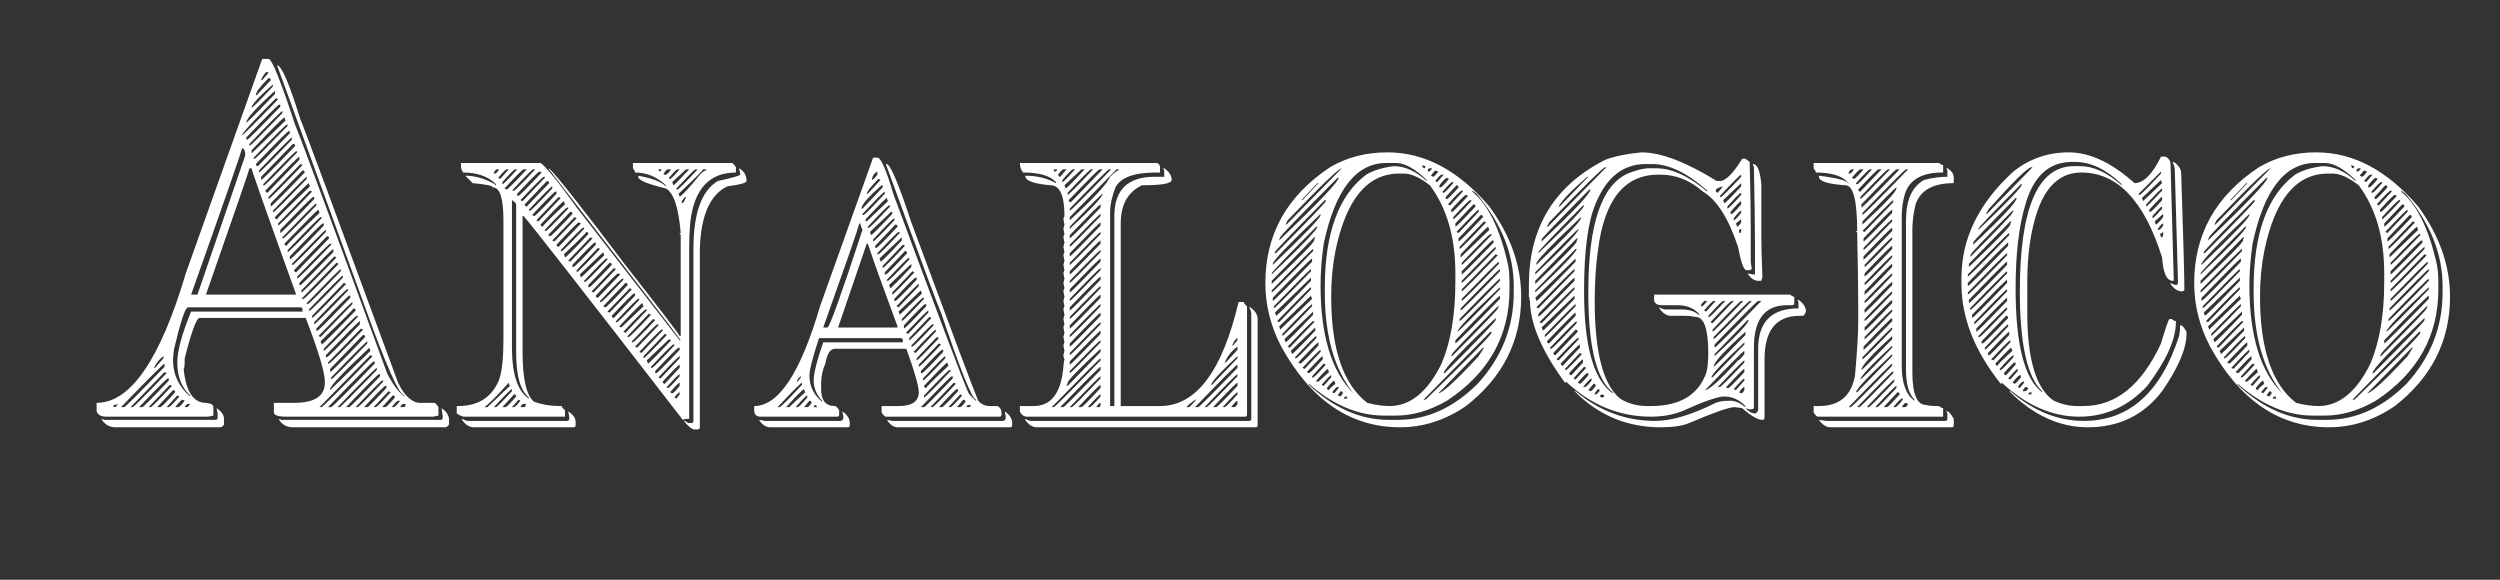 <?xml version="1.0" encoding="UTF-8"?>
<svg width="138px" height="32px" viewBox="0 0 138 32" version="1.1" xmlns="http://www.w3.org/2000/svg" xmlns:xlink="http://www.w3.org/1999/xlink">
    <rect x="0" y="0" width="138" height="32" fill="#333333" stroke="none"/>
    <!-- Generator: Sketch 52.6 (67491) - http://www.bohemiancoding.com/sketch -->
    <title>Artboard</title>
    <desc>Created with Sketch.</desc>
    <g id="Artboard" stroke="none" stroke-width="1" fill="none" fill-rule="evenodd">
        <g id="analogue" transform="translate(5, 2)" fill="#FFFFFF">
            <path d="M9.825,1.254 C10.008,1.254 10.496,2.465 11.29,4.887 C11.525,5.421 13.224,10.01 16.388,18.656 C16.726,19.281 17.039,19.691 17.325,19.887 L17.325,19.828 C17.045,19.828 16.323,18.207 15.157,14.965 L10.294,1.605 C10.535,1.605 10.965,2.602 11.583,4.594 C11.661,4.724 13.458,9.568 16.974,19.125 C17.338,19.867 17.749,20.238 18.204,20.238 L18.966,20.238 C19.025,20.238 19.103,20.316 19.2,20.473 L19.2,20.941 L18.907,21 L10.821,21 C10.353,21 10.118,20.922 10.118,20.766 L10.118,20.238 L11.232,20.238 C12.364,20.238 12.931,19.867 12.931,19.125 L12.931,19.066 C12.931,18.552 12.579,17.38 11.876,15.551 L6.017,15.551 C5.847,15.551 5.574,16.293 5.196,17.777 C5.196,18.155 5.177,18.35 5.138,18.363 C5.262,19.613 5.672,20.238 6.368,20.238 C6.642,20.264 6.778,20.342 6.778,20.473 L6.778,20.941 L6.485,21 L0.86,21 C0.581,21 0.405,20.902 0.333,20.707 L0.333,20.238 C2.202,20.238 3.842,17.855 5.255,13.09 L9.474,1.254 L9.825,1.254 Z M9.708,1.957 C9.532,2.159 9.435,2.315 9.415,2.426 L9.474,2.426 L9.825,2.016 L9.708,1.957 Z M9.825,2.309 C9.363,2.771 9.129,3.083 9.122,3.246 L9.181,3.246 L9.943,2.426 C9.943,2.348 9.903,2.309 9.825,2.309 Z M8.888,3.949 C8.94,3.949 9.331,3.559 10.06,2.777 L10.06,2.66 C9.278,3.35 8.888,3.78 8.888,3.949 Z M8.595,4.77 C8.64,4.77 9.168,4.242 10.177,3.188 L10.177,3.012 C9.122,3.969 8.595,4.555 8.595,4.77 Z M10.235,3.422 C8.985,4.665 8.36,5.349 8.36,5.473 C8.439,5.44 9.103,4.776 10.353,3.48 L10.235,3.422 Z M8.595,5.59 L8.595,5.707 L8.653,5.707 C8.699,5.707 9.305,5.102 10.47,3.891 L10.47,3.773 L10.411,3.773 C10.353,3.78 9.747,4.385 8.595,5.59 Z M8.771,5.941 L8.771,6.059 C8.816,6.059 9.422,5.453 10.587,4.242 L10.587,4.125 C10.528,4.132 9.923,4.737 8.771,5.941 Z M8.888,6.293 L8.888,6.469 L10.763,4.652 C10.724,4.574 10.704,4.516 10.704,4.477 C10.646,4.483 10.04,5.089 8.888,6.293 Z M9.005,6.703 L9.005,6.762 L9.064,6.762 C9.109,6.762 9.715,6.156 10.88,4.945 L10.88,4.887 L10.821,4.887 C10.763,4.893 10.157,5.499 9.005,6.703 Z M9.122,7.055 C9.135,7.133 9.174,7.172 9.239,7.172 L10.997,5.355 L10.997,5.238 L10.939,5.238 C10.88,5.245 10.275,5.85 9.122,7.055 Z M9.298,7.406 L9.298,7.523 C9.344,7.523 9.949,6.918 11.114,5.707 L11.114,5.59 C11.056,5.596 10.45,6.202 9.298,7.406 Z M11.173,5.941 L9.415,7.758 L9.415,7.934 C9.467,7.934 10.092,7.309 11.29,6.059 C11.29,5.98 11.251,5.941 11.173,5.941 Z M8.36,6.176 C8.36,6.293 7.423,8.988 5.548,14.262 L5.9,14.262 L8.536,6.586 L8.536,6.527 C8.536,6.326 8.478,6.208 8.36,6.176 Z M9.532,8.168 L9.532,8.227 L9.591,8.227 C9.637,8.227 10.242,7.621 11.407,6.41 L11.407,6.352 L11.349,6.352 C11.29,6.358 10.685,6.964 9.532,8.168 Z M9.65,8.52 C9.663,8.598 9.702,8.637 9.767,8.637 L11.525,6.82 L11.525,6.645 C11.466,6.658 10.841,7.283 9.65,8.52 Z M11.583,7.055 L9.825,8.871 L9.825,8.988 C9.877,8.988 10.502,8.363 11.7,7.113 L11.583,7.055 Z M8.771,7.289 C8.771,7.354 7.97,9.678 6.368,14.262 L11.349,14.262 C9.708,9.711 8.888,7.387 8.888,7.289 L8.771,7.289 Z M11.7,7.406 L9.943,9.223 L9.943,9.398 C9.995,9.398 10.62,8.773 11.818,7.523 C11.818,7.445 11.778,7.406 11.7,7.406 Z M10.06,9.633 L10.06,9.691 L10.118,9.691 C10.164,9.691 10.769,9.086 11.935,7.875 L11.935,7.758 C11.876,7.771 11.251,8.396 10.06,9.633 Z M10.177,9.984 C10.19,10.063 10.229,10.102 10.294,10.102 C10.301,10.043 10.906,9.438 12.11,8.285 C12.071,8.207 12.052,8.148 12.052,8.109 C11.993,8.122 11.368,8.747 10.177,9.984 Z M12.11,8.52 L10.353,10.336 L10.353,10.453 C10.405,10.453 11.03,9.828 12.228,8.578 L12.11,8.52 Z M10.47,10.688 L10.47,10.863 C10.522,10.863 11.147,10.238 12.345,8.988 L12.345,8.871 L12.286,8.871 C12.228,8.878 11.622,9.483 10.47,10.688 Z M10.587,11.098 L10.587,11.156 L10.646,11.156 C10.691,11.156 11.297,10.551 12.462,9.34 L12.462,9.223 C12.403,9.236 11.778,9.861 10.587,11.098 Z M10.704,11.449 C10.717,11.527 10.756,11.566 10.821,11.566 C10.828,11.508 11.433,10.902 12.638,9.75 C12.599,9.672 12.579,9.613 12.579,9.574 C12.521,9.587 11.896,10.212 10.704,11.449 Z M10.88,11.801 L10.88,11.918 C10.932,11.918 11.557,11.293 12.755,10.043 L12.755,9.984 L12.696,9.984 C12.638,9.991 12.032,10.596 10.88,11.801 Z M10.997,12.152 L10.997,12.328 C11.049,12.328 11.674,11.703 12.872,10.453 L12.872,10.336 L12.814,10.336 C12.755,10.342 12.15,10.948 10.997,12.152 Z M11.114,12.562 L11.114,12.621 L11.173,12.621 C11.219,12.621 11.824,12.016 12.989,10.805 L12.989,10.688 C12.931,10.701 12.306,11.326 11.114,12.562 Z M13.048,11.039 L11.232,12.914 C11.245,12.992 11.284,13.031 11.349,13.031 L13.165,11.156 C13.165,11.078 13.126,11.039 13.048,11.039 Z M11.407,13.266 L11.407,13.383 C11.459,13.383 12.084,12.758 13.282,11.508 L13.282,11.449 L13.224,11.449 C13.165,11.456 12.56,12.061 11.407,13.266 Z M11.525,13.617 L11.525,13.734 L11.583,13.734 C11.629,13.734 12.234,13.129 13.4,11.918 L13.4,11.742 C13.341,11.755 12.716,12.38 11.525,13.617 Z M13.458,12.152 L11.642,14.027 L11.642,14.145 C11.694,14.145 12.338,13.5 13.575,12.211 L13.458,12.152 Z M13.575,12.504 L11.642,14.496 L11.759,14.496 C11.811,14.496 12.456,13.852 13.693,12.562 L13.575,12.504 Z M11.935,14.73 L11.935,14.789 L11.993,14.789 C12.039,14.789 12.644,14.184 13.81,12.973 L13.81,12.855 C13.751,12.868 13.126,13.493 11.935,14.73 Z M12.052,15.082 L12.052,15.141 L12.11,15.141 C12.156,15.141 12.762,14.535 13.927,13.324 L13.927,13.207 C13.868,13.22 13.243,13.845 12.052,15.082 Z M13.985,13.617 L12.228,15.434 L12.228,15.551 C12.28,15.551 12.905,14.926 14.103,13.676 L13.985,13.617 Z M12.345,15.785 L12.345,15.902 C12.397,15.902 13.022,15.277 14.22,14.027 L14.22,13.969 L14.161,13.969 C14.103,13.975 13.497,14.581 12.345,15.785 Z M12.462,16.137 L12.462,16.254 L12.521,16.254 C12.566,16.254 13.172,15.648 14.337,14.438 L14.337,14.32 L14.278,14.32 C14.22,14.327 13.614,14.932 12.462,16.137 Z M12.579,16.547 L12.696,16.605 L14.454,14.789 L14.454,14.672 C14.396,14.685 13.771,15.31 12.579,16.547 Z M4.552,17.895 C4.552,18.669 4.864,19.333 5.489,19.887 L5.489,19.828 C5.021,19.385 4.786,18.78 4.786,18.012 C4.786,17.374 5.04,16.436 5.548,15.199 L11.7,15.199 L11.7,15.082 C11.7,15.004 11.661,14.965 11.583,14.965 L5.372,14.965 C5.229,14.965 4.975,15.727 4.61,17.25 C4.571,17.517 4.552,17.732 4.552,17.895 Z M14.513,15.023 C14.513,15.069 13.907,15.674 12.696,16.84 C12.735,16.918 12.755,16.977 12.755,17.016 C12.807,17.016 13.432,16.391 14.63,15.141 C14.63,15.062 14.591,15.023 14.513,15.023 Z M12.872,17.25 L12.872,17.367 C12.924,17.367 13.549,16.742 14.747,15.492 L14.747,15.434 L14.689,15.434 C14.63,15.44 14.025,16.046 12.872,17.25 Z M12.989,17.602 L12.989,17.719 L13.048,17.719 C13.094,17.719 13.699,17.113 14.864,15.902 L14.864,15.727 C14.806,15.74 14.181,16.365 12.989,17.602 Z M14.923,16.137 L13.107,18.012 L13.107,18.07 L13.165,18.07 C13.217,18.07 13.842,17.445 15.04,16.195 L14.923,16.137 Z M15.04,16.488 L13.224,18.363 L13.224,18.539 C13.276,18.539 13.92,17.895 15.157,16.605 C15.157,16.527 15.118,16.488 15.04,16.488 Z M13.282,18.832 L13.282,18.949 C13.36,18.917 14.025,18.253 15.275,16.957 L15.275,16.84 C15.196,16.872 14.532,17.536 13.282,18.832 Z M13.224,19.535 L15.45,17.367 C15.411,17.289 15.392,17.23 15.392,17.191 C13.946,18.546 13.224,19.307 13.224,19.477 L13.224,19.535 Z M15.45,17.602 L12.638,20.473 L12.755,20.473 C12.84,20.44 13.777,19.503 15.568,17.66 L15.45,17.602 Z M3.497,18.305 L3.556,18.305 L4.025,17.777 L4.025,17.66 C3.803,17.816 3.627,18.031 3.497,18.305 Z M13.107,20.473 L13.282,20.473 C13.36,20.447 14.161,19.646 15.685,18.07 L15.685,17.953 L15.626,17.953 C15.548,17.979 14.708,18.819 13.107,20.473 Z M1.681,20.473 L1.857,20.473 C1.909,20.473 2.651,19.73 4.083,18.246 L4.083,18.07 C4.005,18.096 3.204,18.897 1.681,20.473 Z M13.634,20.473 L13.751,20.473 C13.81,20.46 14.493,19.776 15.802,18.422 L15.802,18.305 C15.75,18.305 15.027,19.027 13.634,20.473 Z M4.083,18.539 L2.208,20.473 L2.325,20.473 C2.377,20.473 3.002,19.848 4.2,18.598 L4.083,18.539 Z M14.103,20.473 L14.278,20.473 C14.324,20.473 14.89,19.906 15.978,18.773 L15.978,18.656 L15.919,18.656 C15.86,18.663 15.255,19.268 14.103,20.473 Z M2.677,20.473 L2.853,20.473 C2.905,20.473 3.393,19.984 4.318,19.008 L4.318,18.891 L4.259,18.891 C4.2,18.897 3.673,19.424 2.677,20.473 Z M14.63,20.473 L14.747,20.473 C14.799,20.473 15.268,20.004 16.153,19.066 L16.153,19.008 L16.095,19.008 C16.043,19.008 15.555,19.496 14.63,20.473 Z M4.376,19.242 L3.204,20.473 L3.321,20.473 C3.374,20.473 3.764,20.082 4.493,19.301 L4.376,19.242 Z M15.099,20.473 L15.275,20.473 C15.327,20.473 15.678,20.121 16.329,19.418 L16.329,19.301 L16.271,19.301 C16.219,19.301 15.828,19.691 15.099,20.473 Z M4.552,19.535 L3.673,20.473 L3.849,20.473 C3.907,20.473 4.181,20.199 4.669,19.652 C4.669,19.574 4.63,19.535 4.552,19.535 Z M16.446,19.594 L15.626,20.473 L15.743,20.473 C15.802,20.473 16.075,20.199 16.564,19.652 L16.446,19.594 Z M4.786,19.828 L4.2,20.473 L4.318,20.473 C4.37,20.473 4.565,20.277 4.903,19.887 L4.786,19.828 Z M16.681,19.828 L16.095,20.473 L16.271,20.473 C16.323,20.473 16.499,20.297 16.798,19.945 C16.798,19.867 16.759,19.828 16.681,19.828 Z M4.669,20.473 L4.845,20.473 C4.897,20.473 5.014,20.355 5.196,20.121 L5.079,20.062 C5.021,20.062 4.884,20.199 4.669,20.473 Z M16.622,20.473 L16.739,20.473 C16.791,20.473 16.909,20.355 17.091,20.121 L16.974,20.121 C16.922,20.121 16.805,20.238 16.622,20.473 Z M1.271,20.355 L1.271,20.473 L1.329,20.473 C1.388,20.473 1.446,20.414 1.505,20.297 C1.44,20.336 1.362,20.355 1.271,20.355 Z M5.196,20.473 L5.314,20.473 C5.372,20.473 5.431,20.414 5.489,20.297 L5.372,20.297 C5.314,20.297 5.255,20.355 5.196,20.473 Z M17.091,20.473 L17.267,20.473 C17.345,20.473 17.384,20.434 17.384,20.355 L17.384,20.297 L17.267,20.297 C17.208,20.297 17.15,20.355 17.091,20.473 Z M6.954,20.531 C7.228,20.707 7.364,20.902 7.364,21.117 L7.364,21.41 C7.364,21.469 7.306,21.527 7.189,21.586 L1.388,21.586 C1.062,21.586 0.808,21.449 0.626,21.176 L0.626,21.117 L0.743,21.176 L6.896,21.176 C6.974,21.176 7.013,21.137 7.013,21.059 L7.013,20.824 L6.954,20.531 Z M19.376,20.531 C19.65,20.72 19.786,20.935 19.786,21.176 L19.786,21.41 C19.786,21.469 19.728,21.527 19.61,21.586 L11.173,21.586 C10.834,21.586 10.581,21.449 10.411,21.176 L10.411,21.117 L10.528,21.176 L19.318,21.176 C19.396,21.176 19.435,21.137 19.435,21.059 L19.435,20.941 L19.376,20.531 Z M20.446,6.996 L24.841,6.996 C25.147,7.211 25.811,8.031 26.833,9.457 L32.516,16.781 L32.575,16.781 C32.438,16.566 30.017,13.422 25.309,7.348 L25.309,7.289 C25.765,7.732 27.152,9.49 29.47,12.562 C31.442,15.082 32.458,16.41 32.516,16.547 L32.575,16.547 L32.575,10.98 C32.575,10.941 32.556,10.922 32.516,10.922 C32.516,10.883 32.536,10.863 32.575,10.863 C32.458,9.451 32.184,8.63 31.755,8.402 C30.739,8.161 30.231,7.947 30.231,7.758 L30.231,7.699 C30.987,7.836 31.494,8.031 31.755,8.285 L31.755,8.227 C31.26,7.758 30.694,7.523 30.056,7.523 C30.056,7.465 30.016,7.387 29.938,7.289 L29.938,6.996 L35.388,6.996 C35.446,6.996 35.524,7.074 35.622,7.23 L35.622,7.523 C34.151,7.523 33.311,8.441 33.102,10.277 C33.063,10.727 33.044,11.156 33.044,11.566 L33.044,21.117 C32.868,21.117 32.751,21.137 32.692,21.176 C27.21,14.092 24.281,10.342 23.903,9.926 L23.845,9.926 L23.845,17.426 C23.845,18.923 24.059,19.841 24.489,20.18 C24.932,20.336 25.401,20.414 25.895,20.414 L26.013,20.414 C26.013,20.473 26.071,20.551 26.188,20.648 L26.188,21 L20.622,21 C20.531,21 20.394,20.941 20.212,20.824 L20.212,20.414 L20.27,20.414 C21.403,20.414 22.165,19.926 22.556,18.949 C22.712,18.493 22.79,17.751 22.79,16.723 L22.79,10.16 C22.79,8.949 22.595,8.344 22.204,8.344 C22.204,8.253 21.833,8.174 21.091,8.109 L20.681,7.699 C21.214,7.699 21.761,7.855 22.321,8.168 C22.321,8.207 22.341,8.227 22.38,8.227 L22.38,8.168 C21.95,7.738 21.345,7.523 20.563,7.523 C20.485,7.393 20.446,7.276 20.446,7.172 L20.446,6.996 Z M22.263,7.523 L22.263,7.582 L22.321,7.582 C22.38,7.582 22.458,7.504 22.556,7.348 L22.438,7.348 C22.38,7.348 22.321,7.406 22.263,7.523 Z M22.497,7.816 L22.614,7.875 L23.083,7.348 L22.966,7.348 C22.914,7.348 22.757,7.504 22.497,7.816 Z M22.731,8.051 L22.731,8.168 C22.79,8.168 23.063,7.895 23.552,7.348 L23.434,7.348 C23.382,7.348 23.148,7.582 22.731,8.051 Z M22.849,8.402 L22.966,8.461 C23.018,8.461 23.389,8.09 24.079,7.348 L23.903,7.348 C23.851,7.348 23.5,7.699 22.849,8.402 Z M23.259,8.52 L23.376,8.52 C23.428,8.52 23.819,8.129 24.548,7.348 L24.431,7.348 C24.378,7.348 23.988,7.738 23.259,8.52 Z M31.345,7.348 C31.358,7.426 31.397,7.465 31.462,7.465 L31.52,7.348 L31.345,7.348 Z M31.638,7.582 L31.638,7.641 L31.755,7.641 C31.807,7.641 31.905,7.543 32.048,7.348 L31.872,7.348 C31.813,7.348 31.735,7.426 31.638,7.582 Z M31.931,7.816 L31.931,7.875 L31.989,7.875 C32.041,7.875 32.217,7.699 32.516,7.348 L32.399,7.348 C32.347,7.348 32.191,7.504 31.931,7.816 Z M32.106,8.051 C32.145,8.129 32.165,8.187 32.165,8.227 C32.211,8.227 32.503,7.934 33.044,7.348 L32.868,7.348 L32.106,8.051 Z M32.341,8.402 L32.341,8.461 L32.399,8.461 C32.451,8.461 32.822,8.09 33.513,7.348 L33.395,7.348 C33.343,7.348 32.992,7.699 32.341,8.402 Z M33.806,7.348 C33.806,7.4 33.356,7.849 32.458,8.695 C32.497,8.773 32.516,8.832 32.516,8.871 C32.725,8.715 33.115,8.285 33.688,7.582 C33.819,7.465 33.916,7.406 33.981,7.406 L33.981,7.348 L33.806,7.348 Z M35.798,7.289 C36.071,7.445 36.208,7.68 36.208,7.992 C36.208,8.096 35.856,8.194 35.153,8.285 C34.183,8.747 33.675,9.919 33.63,11.801 L33.63,21.586 C33.63,21.664 33.591,21.703 33.513,21.703 L33.278,21.703 C33.089,21.612 32.914,21.456 32.751,21.234 L32.809,21.234 L32.985,21.352 L33.161,21.352 C33.239,21.352 33.278,21.313 33.278,21.234 L33.278,11.742 C33.278,9.77 33.727,8.52 34.626,7.992 C35.446,7.81 35.856,7.693 35.856,7.641 L35.856,7.582 L35.798,7.289 Z M23.552,8.695 L23.552,8.812 L23.61,8.812 C23.662,8.812 24.092,8.383 24.899,7.523 L24.782,7.465 C24.73,7.465 24.32,7.875 23.552,8.695 Z M23.727,9.047 L23.845,9.105 L25.075,7.816 L25.075,7.758 L25.016,7.758 C24.964,7.758 24.535,8.187 23.727,9.047 Z M25.192,7.992 L23.962,9.281 C23.975,9.359 24.014,9.398 24.079,9.398 L25.309,8.109 C25.309,8.031 25.27,7.992 25.192,7.992 Z M24.196,9.574 L24.196,9.633 L24.255,9.633 C24.307,9.633 24.717,9.223 25.485,8.402 L25.485,8.285 C25.433,8.285 25.003,8.715 24.196,9.574 Z M24.372,9.867 L24.489,9.926 C24.541,9.926 24.951,9.516 25.72,8.695 L25.72,8.578 L25.661,8.578 C25.609,8.578 25.179,9.008 24.372,9.867 Z M25.837,8.871 L24.606,10.16 L24.724,10.219 L25.954,8.93 L25.837,8.871 Z M32.809,8.871 L32.634,9.105 L32.634,9.223 C32.712,9.223 32.79,9.105 32.868,8.871 L32.809,8.871 Z M23.259,9.047 L23.259,17.133 C23.259,18.65 23.571,19.607 24.196,20.004 L24.196,19.945 C23.727,19.568 23.493,18.747 23.493,17.484 L23.493,9.281 C23.493,9.223 23.415,9.145 23.259,9.047 Z M24.841,10.395 C24.854,10.473 24.893,10.512 24.958,10.512 C24.958,10.46 25.368,10.049 26.188,9.281 C26.149,9.203 26.13,9.145 26.13,9.105 C26.078,9.105 25.648,9.535 24.841,10.395 Z M25.075,10.688 L25.075,10.746 L25.134,10.746 C25.186,10.746 25.596,10.336 26.364,9.516 L26.364,9.457 L26.306,9.457 C26.253,9.457 25.843,9.867 25.075,10.688 Z M26.481,9.691 L25.251,10.98 L25.368,11.039 C25.42,11.039 25.83,10.629 26.599,9.809 C26.599,9.73 26.559,9.691 26.481,9.691 Z M26.716,9.984 L25.485,11.273 L25.602,11.332 L26.833,10.043 L26.716,9.984 Z M25.72,11.508 C25.733,11.586 25.772,11.625 25.837,11.625 L27.067,10.336 L26.95,10.277 C26.898,10.277 26.488,10.687 25.72,11.508 Z M25.954,11.801 L25.954,11.859 L26.013,11.859 C26.065,11.859 26.475,11.449 27.243,10.629 L27.243,10.57 L27.184,10.57 C27.132,10.57 26.722,10.98 25.954,11.801 Z M27.36,10.805 C27.36,10.857 26.95,11.267 26.13,12.035 C26.169,12.113 26.188,12.172 26.188,12.211 C26.24,12.211 26.67,11.781 27.477,10.922 C27.477,10.844 27.438,10.805 27.36,10.805 Z M27.595,11.098 L26.364,12.387 L26.481,12.445 L27.712,11.156 L27.595,11.098 Z M26.599,12.621 L26.599,12.738 L26.657,12.738 C26.709,12.738 27.119,12.328 27.888,11.508 L27.888,11.391 L27.829,11.391 C27.777,11.391 27.367,11.801 26.599,12.621 Z M28.005,11.684 L26.833,12.914 L26.833,13.031 C26.885,13.031 27.315,12.602 28.122,11.742 L28.005,11.684 Z M27.009,13.148 C27.048,13.227 27.067,13.285 27.067,13.324 L28.356,12.094 C28.317,12.016 28.298,11.957 28.298,11.918 L27.009,13.148 Z M27.243,13.5 L27.243,13.559 L27.302,13.559 C27.354,13.559 27.764,13.148 28.532,12.328 L28.532,12.27 L28.474,12.27 C28.421,12.27 28.011,12.68 27.243,13.5 Z M28.649,12.504 L27.477,13.734 L27.477,13.852 L27.536,13.852 C27.588,13.852 27.998,13.441 28.766,12.621 C28.766,12.543 28.727,12.504 28.649,12.504 Z M28.884,12.797 L27.653,14.086 L27.77,14.145 L29.001,12.855 L28.884,12.797 Z M27.888,14.32 C27.901,14.398 27.94,14.438 28.005,14.438 L29.235,13.148 L29.118,13.09 C29.066,13.09 28.656,13.5 27.888,14.32 Z M28.122,14.613 L28.122,14.672 L28.181,14.672 C28.233,14.672 28.643,14.262 29.411,13.441 L29.411,13.383 L29.352,13.383 C29.3,13.383 28.89,13.793 28.122,14.613 Z M29.528,13.617 L28.298,14.906 L28.415,14.965 C28.467,14.965 28.877,14.555 29.645,13.734 C29.645,13.656 29.606,13.617 29.528,13.617 Z M29.763,13.91 L28.532,15.199 L28.649,15.258 L29.88,13.969 L29.763,13.91 Z M28.766,15.434 C28.78,15.512 28.819,15.551 28.884,15.551 L30.056,14.32 L30.056,14.203 L29.997,14.203 C29.945,14.203 29.535,14.613 28.766,15.434 Z M29.001,15.727 L29.001,15.785 L29.059,15.785 C29.112,15.785 29.522,15.375 30.29,14.555 L30.29,14.496 L30.231,14.496 C30.179,14.496 29.769,14.906 29.001,15.727 Z M29.177,16.02 L29.294,16.078 L30.524,14.906 C30.485,14.828 30.466,14.77 30.466,14.73 C30.414,14.73 29.984,15.16 29.177,16.02 Z M29.411,16.312 L29.528,16.371 L30.7,15.141 L30.7,15.082 L30.641,15.082 C30.589,15.082 30.179,15.492 29.411,16.312 Z M30.817,15.316 L29.645,16.547 L29.645,16.605 L29.704,16.605 C29.756,16.605 30.166,16.195 30.934,15.375 L30.817,15.316 Z M31.052,15.609 L29.88,16.84 L29.88,16.898 L29.938,16.898 C29.99,16.898 30.401,16.488 31.169,15.668 L31.052,15.609 Z M30.056,17.133 L30.173,17.191 L31.345,15.961 L31.345,15.902 L31.286,15.902 C31.234,15.902 30.824,16.312 30.056,17.133 Z M30.29,17.426 L30.407,17.484 L31.579,16.254 L31.579,16.195 L31.52,16.195 C31.468,16.195 31.058,16.605 30.29,17.426 Z M31.696,16.43 L30.524,17.66 L30.524,17.777 C30.576,17.777 31.006,17.348 31.813,16.488 L31.696,16.43 Z M30.7,17.895 C30.739,17.973 30.759,18.031 30.759,18.07 C30.811,18.07 31.24,17.641 32.048,16.781 L31.931,16.723 L30.7,17.895 Z M30.934,18.246 L30.934,18.305 L30.993,18.305 C31.045,18.305 31.455,17.895 32.224,17.074 L32.224,17.016 L32.165,17.016 C32.113,17.016 31.703,17.426 30.934,18.246 Z M31.169,18.48 L31.169,18.598 L31.227,18.598 C31.28,18.598 31.709,18.168 32.516,17.309 L32.516,17.191 L32.458,17.191 C32.406,17.191 31.976,17.621 31.169,18.48 Z M31.345,18.832 L31.462,18.891 L32.516,17.777 L32.516,17.66 C32.464,17.66 32.074,18.051 31.345,18.832 Z M31.579,19.066 C31.592,19.145 31.631,19.184 31.696,19.184 L32.516,18.305 L32.516,18.129 C32.464,18.129 32.152,18.441 31.579,19.066 Z M31.813,19.359 L31.813,19.418 L31.872,19.418 C31.924,19.418 32.139,19.203 32.516,18.773 L32.516,18.656 C32.464,18.656 32.23,18.891 31.813,19.359 Z M21.735,20.473 L21.911,20.473 L23.141,19.301 C23.102,19.223 23.083,19.164 23.083,19.125 C22.399,19.887 21.95,20.336 21.735,20.473 Z M31.989,19.652 L32.106,19.711 C32.165,19.711 32.302,19.574 32.516,19.301 L32.516,19.125 C32.464,19.125 32.289,19.301 31.989,19.652 Z M22.263,20.473 L22.38,20.473 C22.425,20.473 22.718,20.18 23.259,19.594 L23.259,19.477 C23.207,19.477 22.875,19.809 22.263,20.473 Z M32.224,19.945 L32.341,20.004 L32.516,19.77 L32.516,19.652 C32.464,19.652 32.367,19.75 32.224,19.945 Z M23.376,19.77 L22.731,20.473 L22.907,20.473 C22.959,20.473 23.155,20.277 23.493,19.887 C23.493,19.809 23.454,19.77 23.376,19.77 Z M23.61,20.062 C23.61,20.082 23.493,20.219 23.259,20.473 L23.376,20.473 C23.428,20.473 23.545,20.355 23.727,20.121 L23.61,20.062 Z M23.727,20.473 L23.903,20.473 C23.981,20.473 24.02,20.434 24.02,20.355 L24.02,20.297 L23.903,20.297 C23.845,20.297 23.786,20.355 23.727,20.473 Z M26.364,20.707 C26.638,20.883 26.774,21.078 26.774,21.293 L26.774,21.469 C26.774,21.547 26.735,21.586 26.657,21.586 L21.149,21.586 C20.908,21.586 20.694,21.449 20.505,21.176 L20.505,21.117 C20.635,21.195 20.752,21.234 20.856,21.234 L26.306,21.234 C26.384,21.234 26.423,21.195 26.423,21.117 L26.423,21 L26.364,20.707 Z M43.43,6.703 C43.626,6.703 43.919,7.367 44.309,8.695 C46.809,15.453 48.196,19.125 48.469,19.711 C48.704,19.984 48.84,20.121 48.88,20.121 L48.88,20.062 C48.671,20.062 48.027,18.461 46.946,15.258 C46.868,15.147 45.852,12.413 43.899,7.055 L43.958,7.055 C44.172,7.126 44.622,8.201 45.305,10.277 C47.493,16.189 48.723,19.47 48.997,20.121 C49.166,20.316 49.381,20.414 49.641,20.414 L50.051,20.414 C50.208,20.479 50.286,20.616 50.286,20.824 L50.286,20.883 C50.286,20.961 50.247,21 50.169,21 L43.899,21 C43.84,21 43.762,20.922 43.665,20.766 L43.665,20.414 L44.602,20.414 C45.344,20.414 45.715,20.16 45.715,19.652 C45.715,19.32 45.501,18.559 45.071,17.367 C45.071,17.289 45.032,17.25 44.954,17.25 L41.087,17.25 C40.833,17.25 40.657,17.523 40.559,18.07 C40.403,18.415 40.325,18.786 40.325,19.184 L40.325,19.477 C40.325,20.102 40.579,20.414 41.087,20.414 C41.145,20.414 41.223,20.492 41.321,20.648 L41.321,20.883 C41.321,20.961 41.282,21 41.204,21 L36.985,21 C36.751,21 36.633,20.883 36.633,20.648 L36.633,20.414 C37.981,20.414 39.192,18.578 40.266,14.906 L43.196,6.703 L43.43,6.703 Z M43.137,7.934 C43.189,7.934 43.287,7.836 43.43,7.641 L43.43,7.465 C43.235,7.576 43.137,7.732 43.137,7.934 Z M43.489,7.875 C43.059,8.311 42.844,8.585 42.844,8.695 L42.903,8.695 L43.606,7.934 L43.489,7.875 Z M42.551,9.516 L42.61,9.516 L43.723,8.344 L43.723,8.227 L43.665,8.227 C42.922,8.878 42.551,9.307 42.551,9.516 Z M42.61,9.809 L42.61,9.867 L42.669,9.867 C42.721,9.867 43.111,9.477 43.84,8.695 L43.84,8.578 C43.788,8.578 43.378,8.988 42.61,9.809 Z M42.786,10.102 L42.786,10.219 L42.844,10.219 L44.016,9.105 C43.977,9.027 43.958,8.969 43.958,8.93 C43.906,8.93 43.515,9.32 42.786,10.102 Z M42.903,10.512 L42.903,10.57 L42.962,10.57 C43.014,10.57 43.404,10.18 44.133,9.398 L44.133,9.34 L44.075,9.34 C44.023,9.34 43.632,9.73 42.903,10.512 Z M43.02,10.805 C43.059,10.883 43.079,10.941 43.079,10.98 C43.131,10.98 43.521,10.59 44.251,9.809 L44.251,9.691 L44.192,9.691 L43.02,10.805 Z M43.196,11.215 L43.196,11.332 C43.248,11.332 43.639,10.941 44.368,10.16 L44.368,10.043 C44.316,10.043 43.925,10.434 43.196,11.215 Z M42.434,10.336 C42.356,10.655 41.692,12.569 40.442,16.078 L40.676,16.078 C40.787,16.078 41.432,14.281 42.61,10.688 C42.532,10.525 42.493,10.408 42.493,10.336 L42.434,10.336 Z M44.426,10.395 L43.313,11.566 L43.313,11.684 L43.372,11.684 C43.424,11.684 43.814,11.293 44.544,10.512 C44.544,10.434 44.505,10.395 44.426,10.395 Z M43.43,11.977 L43.43,12.035 L43.489,12.035 C43.541,12.035 43.932,11.645 44.661,10.863 L44.661,10.805 L44.602,10.805 C44.55,10.805 44.159,11.195 43.43,11.977 Z M43.547,12.27 C43.587,12.348 43.606,12.406 43.606,12.445 C43.658,12.445 44.049,12.055 44.778,11.273 L44.778,11.098 L43.547,12.27 Z M42.844,11.449 L41.262,16.078 L44.544,16.078 L44.544,16.02 C43.762,13.917 43.215,12.393 42.903,11.449 L42.844,11.449 Z M44.837,11.508 L43.723,12.68 L43.723,12.797 C43.775,12.797 44.186,12.387 44.954,11.566 L44.837,11.508 Z M44.954,11.859 L43.84,13.031 L43.84,13.148 L43.899,13.148 C43.951,13.148 44.342,12.758 45.071,11.977 C45.071,11.898 45.032,11.859 44.954,11.859 Z M43.958,13.441 L43.958,13.5 L44.016,13.5 C44.068,13.5 44.459,13.109 45.188,12.328 L45.188,12.211 C45.136,12.211 44.726,12.621 43.958,13.441 Z M44.075,13.734 C44.114,13.813 44.133,13.871 44.133,13.91 C44.186,13.91 44.576,13.52 45.305,12.738 L45.305,12.562 L44.075,13.734 Z M45.364,12.973 L44.251,14.145 L44.251,14.262 C44.303,14.262 44.713,13.852 45.481,13.031 L45.364,12.973 Z M44.368,14.496 L44.368,14.613 L44.426,14.613 C44.478,14.613 44.869,14.223 45.598,13.441 L45.598,13.324 L45.54,13.324 C45.488,13.324 45.097,13.715 44.368,14.496 Z M44.485,14.906 L44.602,14.965 L45.715,13.793 L45.715,13.676 C45.663,13.676 45.253,14.086 44.485,14.906 Z M44.602,15.199 C44.641,15.277 44.661,15.336 44.661,15.375 L45.891,14.203 C45.852,14.125 45.833,14.066 45.833,14.027 L44.602,15.199 Z M44.778,15.609 L44.778,15.727 C44.83,15.727 45.24,15.316 46.008,14.496 L46.008,14.438 L45.95,14.438 C45.898,14.438 45.507,14.828 44.778,15.609 Z M44.895,15.961 L44.895,16.137 C44.947,16.137 45.357,15.727 46.126,14.906 L46.126,14.789 L46.067,14.789 C46.015,14.789 45.624,15.18 44.895,15.961 Z M45.012,16.371 L45.13,16.43 L46.243,15.258 L46.243,15.141 C46.191,15.141 45.781,15.551 45.012,16.371 Z M46.301,15.492 L45.188,16.664 L45.188,16.781 C45.24,16.781 45.65,16.371 46.419,15.551 L46.301,15.492 Z M45.305,17.074 L45.305,17.133 L45.364,17.133 C45.416,17.133 45.807,16.742 46.536,15.961 L46.536,15.902 L46.477,15.902 C46.425,15.902 46.034,16.293 45.305,17.074 Z M45.422,17.426 L45.54,17.484 L46.653,16.312 L46.653,16.195 C46.601,16.195 46.191,16.605 45.422,17.426 Z M46.712,16.605 L45.598,17.777 L45.598,17.895 C45.65,17.895 46.061,17.484 46.829,16.664 L46.712,16.605 Z M40.208,16.664 C39.856,17.738 39.68,18.422 39.68,18.715 C39.68,19.307 39.915,19.796 40.383,20.18 L40.383,20.121 C40.071,19.789 39.915,19.418 39.915,19.008 C39.915,18.611 40.09,17.908 40.442,16.898 L44.837,16.898 L44.837,16.781 C44.837,16.703 44.797,16.664 44.719,16.664 L40.208,16.664 Z M46.829,16.957 L45.715,18.129 L45.715,18.246 C45.768,18.246 46.178,17.836 46.946,17.016 L46.829,16.957 Z M45.833,18.48 L45.833,18.598 L45.891,18.598 C45.943,18.598 46.334,18.207 47.063,17.426 L47.063,17.309 L47.005,17.309 C46.952,17.309 46.562,17.699 45.833,18.48 Z M45.95,18.891 L45.95,19.008 C46.002,19.008 46.412,18.598 47.18,17.777 L47.18,17.66 C47.128,17.66 46.718,18.07 45.95,18.891 Z M46.008,19.301 C46.021,19.379 46.061,19.418 46.126,19.418 C46.126,19.366 46.536,18.956 47.356,18.188 C47.317,18.109 47.297,18.051 47.297,18.012 C47.245,18.012 46.816,18.441 46.008,19.301 Z M46.008,19.828 L46.008,19.945 C46.061,19.945 46.549,19.457 47.473,18.48 L47.473,18.422 L47.415,18.422 C47.363,18.422 46.894,18.891 46.008,19.828 Z M38.977,19.066 L39.036,19.066 L39.212,18.832 L39.212,18.773 C39.133,18.793 39.055,18.891 38.977,19.066 Z M45.833,20.473 L46.008,20.473 C46.054,20.473 46.581,19.945 47.59,18.891 L47.59,18.773 L47.532,18.773 C47.486,18.773 46.92,19.34 45.833,20.473 Z M37.922,20.473 L38.04,20.473 C38.092,20.473 38.502,20.063 39.27,19.242 L39.27,19.125 C39.218,19.125 38.769,19.574 37.922,20.473 Z M47.649,19.125 L46.36,20.473 L46.477,20.473 C46.529,20.473 46.959,20.043 47.766,19.184 L47.649,19.125 Z M38.391,20.473 L38.567,20.473 L39.446,19.652 C39.407,19.574 39.387,19.516 39.387,19.477 C39.335,19.477 39.003,19.809 38.391,20.473 Z M46.829,20.473 L47.005,20.473 C47.05,20.473 47.343,20.18 47.883,19.594 L47.883,19.477 L47.825,19.477 C47.773,19.477 47.441,19.809 46.829,20.473 Z M48.001,19.77 L47.356,20.473 L47.473,20.473 C47.525,20.473 47.74,20.258 48.118,19.828 L48.001,19.77 Z M38.919,20.473 L39.036,20.473 C39.088,20.473 39.264,20.297 39.563,19.945 L39.563,19.828 C39.511,19.828 39.296,20.043 38.919,20.473 Z M48.176,20.062 L47.825,20.473 L48.001,20.473 C48.053,20.473 48.15,20.375 48.294,20.18 C48.294,20.102 48.255,20.062 48.176,20.062 Z M39.68,20.121 L39.387,20.473 L39.563,20.473 C39.622,20.473 39.7,20.395 39.797,20.238 C39.797,20.16 39.758,20.121 39.68,20.121 Z M39.973,20.355 L39.915,20.473 L40.09,20.473 C40.09,20.395 40.051,20.355 39.973,20.355 Z M48.352,20.473 L48.469,20.473 C48.547,20.473 48.587,20.434 48.587,20.355 L48.469,20.355 C48.391,20.368 48.352,20.408 48.352,20.473 Z M41.497,20.707 C41.77,20.896 41.907,21.111 41.907,21.352 L41.907,21.469 C41.907,21.547 41.868,21.586 41.79,21.586 L37.512,21.586 C37.304,21.586 37.109,21.469 36.926,21.234 L36.926,21.176 L37.219,21.234 L41.38,21.234 C41.497,21.234 41.555,21.156 41.555,21 L41.497,20.707 Z M50.462,20.707 C50.735,20.896 50.872,21.111 50.872,21.352 L50.872,21.469 C50.872,21.547 50.833,21.586 50.755,21.586 L44.544,21.586 C44.329,21.586 44.133,21.449 43.958,21.176 L44.251,21.234 L50.344,21.234 C50.462,21.234 50.52,21.156 50.52,21 L50.462,20.707 Z M51.297,6.996 L58.856,6.996 C58.914,6.996 58.973,7.055 59.032,7.172 L59.032,7.523 L58.797,7.523 C57.606,7.523 56.864,7.797 56.571,8.344 C56.375,8.865 56.278,9.314 56.278,9.691 L56.278,20.414 L56.512,20.414 L56.512,9.926 C56.512,8.48 57.254,7.758 58.739,7.758 L59.266,7.758 L59.266,7.406 L59.207,7.289 L59.266,7.289 C59.539,7.478 59.676,7.693 59.676,7.934 C59.676,8.129 59.129,8.227 58.036,8.227 C57.254,8.598 56.864,9.301 56.864,10.336 L56.864,20.414 L59.032,20.414 C61.024,20.414 62.469,18.5 63.368,14.672 L63.661,14.672 C63.661,14.73 63.719,14.809 63.836,14.906 L63.836,20.883 C63.836,20.961 63.797,21 63.719,21 L51.707,21 C51.512,21 51.375,20.902 51.297,20.707 L51.297,20.414 L52.059,20.414 C53.029,20.414 53.576,19.691 53.7,18.246 C53.7,18.129 53.719,17.992 53.758,17.836 C53.719,17.764 53.7,17.686 53.7,17.602 L53.758,17.367 L53.7,17.074 C53.7,17.035 53.719,16.977 53.758,16.898 L53.7,16.605 L53.758,16.371 L53.7,16.078 C53.7,16.039 53.719,15.98 53.758,15.902 L53.7,15.609 L53.758,15.375 L53.7,15.082 C53.7,15.043 53.719,14.984 53.758,14.906 L53.7,14.613 L53.758,14.379 L53.7,14.086 C53.7,14.047 53.719,13.988 53.758,13.91 L53.7,13.617 L53.758,13.383 L53.7,13.09 C53.7,13.051 53.719,12.992 53.758,12.914 L53.7,12.621 L53.758,12.387 L53.7,12.094 C53.7,12.055 53.719,11.996 53.758,11.918 L53.7,11.625 L53.758,11.391 L53.7,11.098 C53.7,11.059 53.719,11 53.758,10.922 L53.7,10.629 L53.758,10.395 L53.7,10.102 C53.7,10.062 53.719,10.004 53.758,9.926 C53.758,8.793 53.504,8.227 52.996,8.227 C52.059,8.148 51.59,7.973 51.59,7.699 C52.228,7.699 52.795,7.836 53.289,8.109 L53.289,8.051 C52.977,7.699 52.371,7.523 51.473,7.523 C51.356,7.374 51.297,7.198 51.297,6.996 Z M53.172,7.348 L53.172,7.465 L53.231,7.465 C53.309,7.465 53.348,7.426 53.348,7.348 L53.172,7.348 Z M53.407,7.641 C53.42,7.719 53.459,7.758 53.524,7.758 L53.875,7.348 L53.7,7.348 C53.648,7.348 53.55,7.445 53.407,7.641 Z M53.641,7.934 L53.641,8.051 C53.693,8.051 53.927,7.816 54.344,7.348 L54.227,7.348 C54.175,7.348 53.98,7.543 53.641,7.934 Z M53.758,8.227 C53.797,8.305 53.817,8.363 53.817,8.402 C53.869,8.402 54.22,8.051 54.871,7.348 L54.696,7.348 L53.758,8.227 Z M53.934,8.637 L53.934,8.754 C53.986,8.754 54.455,8.285 55.34,7.348 L55.223,7.348 C55.171,7.348 54.741,7.777 53.934,8.637 Z M53.993,9.047 C54.006,9.125 54.045,9.164 54.11,9.164 L55.868,7.348 L55.692,7.348 C55.646,7.348 55.08,7.914 53.993,9.047 Z M54.051,9.516 L54.051,9.633 C54.103,9.633 54.865,8.871 56.336,7.348 L56.219,7.348 C56.167,7.348 55.444,8.07 54.051,9.516 Z M56.629,7.348 L54.051,9.984 L54.051,10.16 C55.405,8.91 56.148,8.109 56.278,7.758 C56.512,7.523 56.668,7.406 56.746,7.406 L56.746,7.348 L56.629,7.348 Z M54.051,10.512 L54.051,10.629 C55.262,9.509 55.868,8.865 55.868,8.695 C55.809,8.702 55.204,9.307 54.051,10.512 Z M54.051,10.98 L54.051,11.156 C54.097,11.156 54.663,10.59 55.75,9.457 L55.75,9.281 C55.705,9.281 55.138,9.848 54.051,10.98 Z M54.051,11.508 L54.051,11.625 C54.097,11.625 54.663,11.059 55.75,9.926 L55.75,9.809 C55.705,9.809 55.138,10.375 54.051,11.508 Z M54.051,11.977 L54.051,12.152 C54.097,12.152 54.663,11.586 55.75,10.453 L55.75,10.277 C55.705,10.277 55.138,10.844 54.051,11.977 Z M54.051,12.504 L54.051,12.621 C54.097,12.621 54.663,12.055 55.75,10.922 L55.75,10.805 C55.705,10.805 55.138,11.371 54.051,12.504 Z M54.051,12.973 L54.051,13.148 C54.097,13.148 54.663,12.582 55.75,11.449 L55.75,11.273 C55.705,11.273 55.138,11.84 54.051,12.973 Z M54.051,13.5 L54.051,13.617 C54.097,13.617 54.663,13.051 55.75,11.918 L55.75,11.801 C55.705,11.801 55.138,12.367 54.051,13.5 Z M54.051,13.969 L54.051,14.145 C54.097,14.145 54.663,13.578 55.75,12.445 L55.75,12.27 C55.705,12.27 55.138,12.836 54.051,13.969 Z M54.051,14.496 L54.051,14.613 C54.097,14.613 54.663,14.047 55.75,12.914 L55.75,12.797 C55.705,12.797 55.138,13.363 54.051,14.496 Z M54.051,14.965 L54.051,15.141 C54.097,15.141 54.663,14.574 55.75,13.441 L55.75,13.266 C55.705,13.266 55.138,13.832 54.051,14.965 Z M54.051,15.492 L54.051,15.609 C54.097,15.609 54.663,15.043 55.75,13.91 L55.75,13.793 C55.705,13.793 55.138,14.359 54.051,15.492 Z M54.051,15.961 L54.051,16.137 C54.097,16.137 54.663,15.57 55.75,14.438 L55.75,14.262 C55.705,14.262 55.138,14.828 54.051,15.961 Z M54.051,16.488 L54.051,16.605 C54.097,16.605 54.663,16.039 55.75,14.906 L55.75,14.789 C55.705,14.789 55.138,15.355 54.051,16.488 Z M63.953,14.965 L64.012,14.965 C64.286,15.154 64.422,15.368 64.422,15.609 L64.422,21.469 C64.422,21.547 64.383,21.586 64.305,21.586 L52.235,21.586 C51.994,21.586 51.779,21.449 51.59,21.176 L51.59,21.117 C51.72,21.195 51.838,21.234 51.942,21.234 L63.953,21.234 C64.032,21.234 64.071,21.195 64.071,21.117 L64.071,15.316 C64.071,15.212 64.032,15.095 63.953,14.965 Z M54.051,16.957 L54.051,17.133 C54.097,17.133 54.663,16.566 55.75,15.434 L55.75,15.258 C55.705,15.258 55.138,15.824 54.051,16.957 Z M54.051,17.484 L54.051,17.602 C54.097,17.602 54.663,17.035 55.75,15.902 L55.75,15.785 C55.705,15.785 55.138,16.352 54.051,17.484 Z M54.051,17.953 L54.051,18.129 C54.097,18.129 54.663,17.563 55.75,16.43 L55.75,16.254 C55.705,16.254 55.138,16.82 54.051,17.953 Z M63.016,17.074 L63.075,17.074 C63.075,17.055 63.153,16.957 63.309,16.781 L63.309,16.664 C63.218,16.684 63.12,16.82 63.016,17.074 Z M54.051,18.48 L54.051,18.598 C54.097,18.598 54.663,18.031 55.75,16.898 L55.75,16.781 C55.705,16.781 55.138,17.348 54.051,18.48 Z M62.606,18.012 L62.664,18.012 L63.309,17.309 L63.309,17.133 C62.983,17.367 62.749,17.66 62.606,18.012 Z M53.875,19.301 L53.934,19.301 L55.75,17.426 L55.75,17.25 C54.539,18.389 53.934,19.014 53.934,19.125 C53.934,19.164 53.914,19.223 53.875,19.301 Z M61.844,19.242 L61.903,19.242 L63.309,17.777 L63.309,17.66 C62.424,18.48 61.935,19.008 61.844,19.242 Z M53.055,20.473 L53.172,20.473 C53.224,20.473 54.084,19.613 55.75,17.895 L55.75,17.777 C55.711,17.777 54.813,18.676 53.055,20.473 Z M60.965,20.473 L61.141,20.473 C61.193,20.473 61.916,19.75 63.309,18.305 L63.309,18.129 C63.244,18.142 62.463,18.923 60.965,20.473 Z M53.524,20.473 L53.7,20.473 C53.758,20.46 54.442,19.776 55.75,18.422 L55.75,18.246 C55.698,18.246 54.956,18.988 53.524,20.473 Z M61.493,20.473 L61.61,20.473 C61.655,20.473 62.222,19.906 63.309,18.773 L63.309,18.656 C63.25,18.663 62.645,19.268 61.493,20.473 Z M54.051,20.473 L54.168,20.473 C54.214,20.473 54.741,19.945 55.75,18.891 L55.75,18.773 C55.705,18.773 55.138,19.34 54.051,20.473 Z M61.961,20.473 L62.137,20.473 C62.189,20.473 62.58,20.082 63.309,19.301 L63.309,19.125 C63.257,19.125 62.808,19.574 61.961,20.473 Z M54.52,20.473 L54.696,20.473 C54.748,20.473 55.099,20.121 55.75,19.418 L55.75,19.242 C55.698,19.242 55.288,19.652 54.52,20.473 Z M62.489,20.473 L62.606,20.473 C62.658,20.473 62.892,20.238 63.309,19.77 L63.309,19.652 C63.25,19.659 62.977,19.932 62.489,20.473 Z M55.047,20.473 L55.164,20.473 C55.217,20.473 55.412,20.277 55.75,19.887 L55.75,19.77 C55.698,19.77 55.464,20.004 55.047,20.473 Z M60.965,20.062 C60.653,20.303 60.496,20.44 60.496,20.473 L60.614,20.473 C60.672,20.473 60.809,20.336 61.024,20.062 L60.965,20.062 Z M62.957,20.473 L63.133,20.473 C63.192,20.473 63.25,20.414 63.309,20.297 L63.309,20.121 C63.257,20.121 63.14,20.238 62.957,20.473 Z M55.516,20.473 L55.633,20.473 C55.711,20.473 55.75,20.434 55.75,20.355 L55.75,20.238 C55.692,20.238 55.614,20.316 55.516,20.473 Z M71.586,6.41 C73.63,6.41 75.505,7.406 77.211,9.398 C78.383,11 78.969,12.66 78.969,14.379 C78.969,16.82 77.953,18.832 75.922,20.414 C74.776,21.195 73.565,21.586 72.289,21.586 C69.548,21.586 67.361,20.102 65.727,17.133 C65.141,16.02 64.848,14.848 64.848,13.617 C64.848,10.935 66.039,8.806 68.422,7.23 C69.346,6.684 70.401,6.41 71.586,6.41 Z M67.895,13.734 C67.895,16.521 68.5,18.513 69.711,19.711 C68.656,18.389 68.129,16.534 68.129,14.145 L68.129,13.91 C68.129,10.876 68.891,8.786 70.414,7.641 C70.805,7.406 71.313,7.25 71.938,7.172 C72.543,7.172 73.149,7.445 73.754,7.992 L73.754,7.934 C73.103,7.309 72.537,6.996 72.055,6.996 L71.527,6.996 C69.854,6.996 68.702,8.48 68.07,11.449 C67.953,12.257 67.895,13.018 67.895,13.734 Z M73.52,7.113 L73.52,7.172 C73.533,7.25 73.572,7.289 73.637,7.289 L73.695,7.172 C73.656,7.172 73.598,7.152 73.52,7.113 Z M65.961,10.395 L66.02,10.395 L69.067,7.289 C68.904,7.289 67.908,8.246 66.078,10.16 L65.961,10.395 Z M73.813,7.406 L73.813,7.465 L73.871,7.465 C73.93,7.465 73.988,7.406 74.047,7.289 L73.93,7.289 C73.852,7.302 73.813,7.341 73.813,7.406 Z M74.223,7.406 C74.067,7.582 73.988,7.68 73.988,7.699 L74.106,7.758 C74.158,7.758 74.255,7.66 74.399,7.465 C74.359,7.465 74.301,7.445 74.223,7.406 Z M68.481,14.379 C68.481,17.263 69.145,19.216 70.473,20.238 C70.935,20.355 71.345,20.414 71.703,20.414 C72.849,20.414 73.806,19.633 74.574,18.07 C75.082,16.879 75.336,15.375 75.336,13.559 L75.336,13.09 C75.336,11.104 74.867,9.483 73.93,8.227 C73.376,7.803 72.908,7.589 72.524,7.582 L72.231,7.582 C70.473,7.582 69.301,9.008 68.715,11.859 C68.559,12.647 68.481,13.487 68.481,14.379 Z M74.223,7.992 L74.34,8.051 L74.692,7.641 L74.574,7.641 C74.522,7.641 74.405,7.758 74.223,7.992 Z M68.832,7.816 C66.723,9.932 65.668,11.026 65.668,11.098 C65.629,11.176 65.609,11.234 65.609,11.273 C67.797,9.177 68.891,8.025 68.891,7.816 L68.832,7.816 Z M74.457,8.227 L74.457,8.344 L74.516,8.344 C74.568,8.344 74.724,8.188 74.984,7.875 L74.867,7.816 C74.809,7.816 74.672,7.953 74.457,8.227 Z M74.633,8.578 L74.633,8.637 L74.692,8.637 C74.744,8.637 74.919,8.461 75.219,8.109 L75.219,8.051 L75.16,8.051 C75.108,8.051 74.932,8.227 74.633,8.578 Z M67.719,8.109 L66.84,9.047 L66.899,9.047 L67.777,8.109 L67.719,8.109 Z M75.395,8.227 L74.809,8.871 L74.809,8.988 L74.867,8.988 C74.919,8.988 75.134,8.773 75.512,8.344 C75.512,8.266 75.473,8.227 75.395,8.227 Z M74.926,9.281 L75.043,9.34 L75.746,8.578 L75.746,8.52 L75.688,8.52 C75.629,8.52 75.375,8.773 74.926,9.281 Z M76.274,8.52 L76.274,8.578 C77.126,9.288 77.771,10.577 78.207,12.445 C78.285,12.758 78.324,13.129 78.324,13.559 L78.324,13.969 C78.324,16.553 77.172,18.604 74.867,20.121 C73.923,20.668 72.986,20.941 72.055,20.941 L71.41,20.941 C69.971,20.941 68.585,20.355 67.25,19.184 L67.25,19.242 C68.637,20.531 70.102,21.176 71.645,21.176 L72.172,21.176 C73.767,21.176 75.232,20.512 76.567,19.184 C77.895,17.732 78.559,16.052 78.559,14.145 L78.559,13.793 C78.559,12.016 77.875,10.316 76.508,8.695 L76.274,8.52 Z M75.102,9.574 L75.102,9.691 L75.16,9.691 C75.206,9.691 75.499,9.398 76.039,8.812 L75.922,8.754 C75.863,8.76 75.59,9.034 75.102,9.574 Z M68.129,9.047 C66.293,10.902 65.375,11.859 65.375,11.918 L65.375,11.977 L65.434,11.977 C67.27,10.121 68.188,9.164 68.188,9.105 L68.188,9.047 L68.129,9.047 Z M75.219,9.984 L75.219,10.102 C75.271,10.102 75.603,9.77 76.215,9.105 L76.215,9.047 L76.156,9.047 C76.104,9.047 75.792,9.359 75.219,9.984 Z M76.332,9.281 L75.336,10.336 L75.336,10.512 C75.388,10.512 75.759,10.141 76.449,9.398 C76.449,9.32 76.41,9.281 76.332,9.281 Z M75.395,10.805 L75.512,10.863 L76.625,9.691 L76.625,9.574 C76.573,9.574 76.163,9.984 75.395,10.805 Z M65.258,12.621 C67.016,10.941 67.895,10.023 67.895,9.867 L67.895,9.809 C66.137,11.488 65.258,12.406 65.258,12.562 L65.258,12.621 Z M76.742,9.867 L75.512,11.156 L75.512,11.332 C75.564,11.332 76.013,10.883 76.859,9.984 C76.859,9.906 76.82,9.867 76.742,9.867 Z M76.918,10.219 L75.57,11.625 L75.57,11.742 C75.623,11.742 76.111,11.254 77.035,10.277 L76.918,10.219 Z M67.66,10.512 C66.02,12.165 65.199,13.025 65.199,13.09 L65.199,13.148 C66.879,11.547 67.719,10.668 67.719,10.512 L67.66,10.512 Z M75.629,12.035 L75.629,12.211 L77.211,10.688 C77.172,10.609 77.152,10.551 77.152,10.512 C77.068,10.544 76.56,11.052 75.629,12.035 Z M75.688,12.504 L75.688,12.621 C75.733,12.621 76.28,12.074 77.328,10.98 L77.328,10.922 L77.27,10.922 C77.211,10.928 76.684,11.456 75.688,12.504 Z M67.543,11.098 L65.199,13.5 L65.199,13.676 C66.762,12.178 67.543,11.378 67.543,11.273 C67.543,11.234 67.563,11.176 67.602,11.098 L67.543,11.098 Z M75.688,12.973 L75.688,13.148 C75.733,13.148 76.319,12.563 77.445,11.391 L77.445,11.273 L77.387,11.273 C77.341,11.273 76.775,11.84 75.688,12.973 Z M75.688,13.5 L75.688,13.617 C75.74,13.617 76.365,12.992 77.563,11.742 L77.563,11.625 C77.504,11.638 76.879,12.263 75.688,13.5 Z M65.199,14.027 L65.199,14.145 C65.251,14.145 66.013,13.383 67.484,11.859 L67.484,11.742 C67.432,11.742 66.671,12.504 65.199,14.027 Z M77.563,12.035 L75.688,13.969 L75.688,14.086 C75.766,14.053 76.43,13.389 77.68,12.094 L77.563,12.035 Z M65.258,14.438 L65.258,14.613 C65.31,14.613 66.033,13.891 67.426,12.445 L67.426,12.27 C67.374,12.27 66.651,12.992 65.258,14.438 Z M75.688,14.496 L75.688,14.613 C75.746,14.6 76.43,13.917 77.738,12.562 L77.738,12.445 C77.68,12.458 76.996,13.142 75.688,14.496 Z M65.317,14.906 L65.317,15.023 C65.375,15.01 66.059,14.327 67.367,12.973 L67.367,12.855 C67.309,12.868 66.625,13.552 65.317,14.906 Z M75.629,15.023 L75.629,15.141 C75.681,15.141 76.404,14.418 77.797,12.973 L77.797,12.855 C77.745,12.855 77.022,13.578 75.629,15.023 Z M65.375,15.258 C65.414,15.336 65.434,15.395 65.434,15.434 C65.486,15.434 66.13,14.789 67.367,13.5 L67.367,13.324 L65.375,15.258 Z M75.57,15.609 L75.57,15.727 C75.623,15.727 76.365,14.984 77.797,13.5 L77.797,13.383 C77.745,13.383 77.003,14.125 75.57,15.609 Z M65.492,15.727 L65.609,15.785 L67.367,13.969 L67.367,13.852 C67.309,13.865 66.684,14.49 65.492,15.727 Z M75.453,16.312 C75.518,16.299 76.3,15.518 77.797,13.969 L77.797,13.852 C76.234,15.323 75.453,16.143 75.453,16.312 Z M65.609,16.02 C65.649,16.098 65.668,16.156 65.668,16.195 L67.426,14.496 C67.387,14.418 67.367,14.359 67.367,14.32 L65.609,16.02 Z M75.336,16.781 L75.336,16.957 C75.414,16.931 76.234,16.111 77.797,14.496 L77.797,14.32 C77.719,14.346 76.899,15.167 75.336,16.781 Z M65.785,16.43 L65.785,16.547 C65.831,16.547 66.378,16 67.426,14.906 L67.426,14.789 C67.38,14.789 66.833,15.336 65.785,16.43 Z M77.68,14.906 C76,16.599 75.16,17.478 75.16,17.543 L75.102,17.66 L75.16,17.66 C76.84,15.967 77.68,15.089 77.68,15.023 L77.738,14.906 L77.68,14.906 Z M65.902,16.723 C65.942,16.801 65.961,16.859 65.961,16.898 C66.046,16.866 66.554,16.358 67.484,15.375 L67.484,15.199 L65.902,16.723 Z M74.692,18.598 L74.75,18.598 C76.625,16.716 77.563,15.74 77.563,15.668 L77.563,15.551 C75.649,17.374 74.692,18.389 74.692,18.598 Z M66.078,17.133 L66.195,17.191 L67.543,15.785 L67.543,15.727 L67.484,15.727 C67.432,15.727 66.964,16.195 66.078,17.133 Z M66.254,17.367 C66.293,17.445 66.313,17.504 66.313,17.543 C66.365,17.543 66.794,17.113 67.602,16.254 L67.602,16.078 L66.254,17.367 Z M77.27,16.312 L73.578,20.062 L73.695,20.062 C76.117,17.712 77.328,16.482 77.328,16.371 L77.328,16.312 L77.27,16.312 Z M66.488,17.719 L66.488,17.777 L66.547,17.777 C66.599,17.777 66.97,17.406 67.66,16.664 L67.66,16.547 C67.608,16.547 67.218,16.937 66.488,17.719 Z M66.664,18.012 L66.781,18.07 C66.833,18.07 67.165,17.738 67.777,17.074 L67.777,16.898 C67.725,16.898 67.354,17.27 66.664,18.012 Z M76.859,17.191 L74.399,19.711 C74.646,19.678 75.388,18.995 76.625,17.66 L76.918,17.191 L76.859,17.191 Z M66.899,18.305 L67.016,18.363 L67.895,17.426 L67.895,17.309 C67.843,17.309 67.511,17.641 66.899,18.305 Z M67.133,18.539 L67.25,18.598 C67.309,18.598 67.563,18.344 68.012,17.836 L68.012,17.66 C67.966,17.66 67.673,17.953 67.133,18.539 Z M68.07,18.07 L67.426,18.773 L67.426,18.832 L67.484,18.832 C67.537,18.832 67.771,18.598 68.188,18.129 L68.07,18.07 Z M67.66,19.008 L67.66,19.066 L67.777,19.066 L68.363,18.539 C68.324,18.461 68.305,18.402 68.305,18.363 C68.253,18.363 68.038,18.578 67.66,19.008 Z M67.953,19.242 L68.07,19.301 L68.481,18.832 L68.481,18.715 C68.429,18.715 68.253,18.891 67.953,19.242 Z M68.246,19.418 C68.259,19.496 68.298,19.535 68.363,19.535 C68.363,19.483 68.481,19.366 68.715,19.184 C68.676,19.105 68.656,19.047 68.656,19.008 C68.598,19.008 68.461,19.145 68.246,19.418 Z M68.539,19.652 L68.656,19.711 L68.891,19.418 L68.891,19.359 L68.832,19.359 C68.78,19.359 68.682,19.457 68.539,19.652 Z M69.008,19.594 L68.832,19.828 C68.871,19.828 68.93,19.848 69.008,19.887 L69.125,19.711 C69.125,19.633 69.086,19.594 69.008,19.594 Z M69.184,20.004 L69.359,20.004 L69.359,19.887 L69.301,19.887 C69.223,19.9 69.184,19.939 69.184,20.004 Z M85.605,6.41 C86.673,6.41 88.06,6.937 89.766,7.992 L89.941,7.992 C90.254,7.992 90.664,7.582 91.172,6.762 L91.348,6.762 L91.582,6.938 C91.621,8.5 91.641,9.672 91.641,10.453 L91.641,12.445 L91.699,12.855 L91.582,12.914 L91.406,12.914 C91.256,12.914 91.1,12.484 90.937,11.625 C90.417,10.049 89.772,9.034 89.004,8.578 C88.294,7.953 87.513,7.641 86.66,7.641 L86.543,7.641 C84.655,7.641 83.542,9.047 83.203,11.859 C83.092,12.595 83.034,13.513 83.027,14.613 C83.027,17.445 83.496,19.242 84.433,20.004 C84.857,20.277 85.364,20.414 85.957,20.414 L86.133,20.414 C87.721,20.414 88.737,19.809 89.18,18.598 C89.258,18.35 89.297,17.979 89.297,17.484 C89.297,16.156 89.062,15.492 88.594,15.492 C88.385,15.453 88.21,15.434 88.066,15.434 L87.246,15.434 C87.005,15.434 86.79,15.297 86.601,15.023 L86.601,14.965 C86.732,15.043 86.849,15.082 86.953,15.082 L87.832,15.082 C88.223,15.082 88.535,15.18 88.769,15.375 L88.828,15.375 C88.542,15.023 88.131,14.848 87.598,14.848 L86.719,14.848 C86.51,14.848 86.374,14.77 86.308,14.613 L86.308,14.262 L93.808,14.262 C93.906,14.34 93.984,14.379 94.043,14.379 L94.043,14.73 C94.043,14.809 94.004,14.848 93.926,14.848 L93.633,14.848 C92.422,14.848 91.816,15.629 91.816,17.191 L91.816,20.473 C91.816,20.551 91.777,20.59 91.699,20.59 L91.523,20.59 L91.406,20.531 L91.406,20.59 C91.569,20.746 91.725,20.824 91.875,20.824 C91.933,20.824 91.992,20.766 92.051,20.648 L92.051,17.25 C92.051,15.766 92.793,15.023 94.277,15.023 L94.277,14.672 L94.219,14.555 L94.277,14.555 C94.551,14.743 94.687,14.958 94.687,15.199 C94.629,15.355 94.57,15.434 94.512,15.434 L94.336,15.434 C93.047,15.434 92.402,16.234 92.402,17.836 L92.402,21.059 C92.402,21.137 92.363,21.176 92.285,21.176 C92.031,21.176 91.66,20.961 91.172,20.531 L90.762,20.473 C90.449,20.473 89.609,20.766 88.242,21.352 C87.871,21.508 87.344,21.586 86.66,21.586 C84.811,21.586 83.229,20.922 81.914,19.594 L81.973,19.594 C83.275,20.688 84.739,21.234 86.367,21.234 C87.266,21.234 88.379,20.902 89.707,20.238 C89.883,20.16 90.137,20.121 90.469,20.121 L90.527,20.121 C90.775,20.121 91.048,20.238 91.348,20.473 L91.348,20.414 C91.009,20.062 90.618,19.887 90.176,19.887 C89.818,19.887 89.036,20.16 87.832,20.707 C87.318,20.902 86.751,21 86.133,21 C84.381,21 82.819,20.355 81.445,19.066 C81.445,19.105 81.426,19.125 81.387,19.125 C80.098,17.367 79.453,15.844 79.453,14.555 C79.414,14.555 79.394,14.535 79.394,14.496 L79.453,14.496 L79.394,14.379 L79.394,13.734 C79.394,10.551 80.801,8.246 83.613,6.82 C84.134,6.625 84.798,6.488 85.605,6.41 Z M82.441,14.027 L82.441,14.086 C82.441,17.107 82.969,18.982 84.023,19.711 L84.023,19.652 C83.151,18.975 82.702,17.237 82.676,14.438 L82.676,14.086 C82.676,10.408 83.398,8.24 84.844,7.582 C85.332,7.387 85.723,7.289 86.016,7.289 L86.426,7.289 C87.279,7.289 88.216,7.719 89.238,8.578 L89.238,8.52 C88.138,7.543 87.122,7.055 86.191,7.055 L85.84,7.055 C84.603,7.055 83.685,7.777 83.086,9.223 C82.656,10.219 82.441,11.82 82.441,14.027 Z M91.758,7.055 C92.012,7.055 92.168,7.445 92.226,8.227 L92.226,11.039 C92.226,11.599 92.246,12.361 92.285,13.324 C92.246,13.402 92.226,13.461 92.226,13.5 L92.051,13.5 C91.836,13.5 91.641,13.363 91.465,13.09 L91.758,13.148 L91.875,13.148 L91.875,11.566 C91.875,10.551 91.855,9.105 91.816,7.23 C91.777,7.152 91.758,7.094 91.758,7.055 Z M80.391,10.512 L80.449,10.512 L83.672,7.23 L83.613,7.23 C83.502,7.23 82.467,8.246 80.508,10.277 L80.391,10.512 Z M89.941,8.812 L89.941,8.871 L90,8.871 C90.052,8.871 90.423,8.5 91.113,7.758 L91.113,7.641 C91.061,7.641 90.67,8.031 89.941,8.812 Z M82.617,7.758 C81.745,8.513 81.217,9.06 81.035,9.398 L81.094,9.398 L82.676,7.758 L82.617,7.758 Z M90.117,9.047 C90.156,9.125 90.176,9.184 90.176,9.223 C90.228,9.223 90.54,8.91 91.113,8.285 L91.113,8.109 L90.117,9.047 Z M89.707,8.52 C89.72,8.598 89.759,8.637 89.824,8.637 L90.117,8.285 C89.844,8.35 89.707,8.428 89.707,8.52 Z M82.734,8.461 C80.976,10.238 80.098,11.156 80.098,11.215 L80.098,11.332 C81.894,9.633 82.793,8.676 82.793,8.461 L82.734,8.461 Z M90.351,9.398 L90.351,9.516 C90.41,9.516 90.664,9.262 91.113,8.754 L91.113,8.637 C91.055,8.637 90.801,8.891 90.351,9.398 Z M90.527,9.691 L90.527,9.809 L90.586,9.809 C90.638,9.809 90.814,9.633 91.113,9.281 L91.113,9.105 C91.061,9.105 90.866,9.301 90.527,9.691 Z M82.383,9.34 C80.742,10.993 79.922,11.853 79.922,11.918 L79.922,11.977 C81.601,10.375 82.441,9.496 82.441,9.34 L82.383,9.34 Z M90.703,10.043 L90.703,10.16 C90.762,10.16 90.898,10.023 91.113,9.75 L91.113,9.633 C91.055,9.633 90.918,9.77 90.703,10.043 Z M79.805,12.621 C81.445,11.059 82.266,10.199 82.266,10.043 L82.266,9.984 C80.625,11.534 79.805,12.393 79.805,12.562 L79.805,12.621 Z M90.82,10.336 C90.859,10.414 90.879,10.473 90.879,10.512 C90.937,10.512 91.015,10.434 91.113,10.277 L91.113,10.102 L90.82,10.336 Z M79.746,13.031 L79.746,13.148 C81.348,11.638 82.148,10.798 82.148,10.629 C82.07,10.655 81.269,11.456 79.746,13.031 Z M90.996,10.746 L90.996,10.863 C91.074,10.863 91.113,10.824 91.113,10.746 L91.113,10.629 C91.035,10.642 90.996,10.681 90.996,10.746 Z M82.031,11.156 L79.746,13.5 L79.746,13.676 C81.269,12.217 82.031,11.436 82.031,11.332 C82.031,11.293 82.051,11.234 82.09,11.156 L82.031,11.156 Z M81.973,11.742 L79.746,14.027 L79.746,14.145 C81.269,12.699 82.031,11.898 82.031,11.742 L81.973,11.742 Z M79.746,14.438 C79.785,14.516 79.805,14.574 79.805,14.613 C79.857,14.613 80.579,13.891 81.973,12.445 L81.973,12.27 L79.746,14.438 Z M79.805,14.965 L79.922,15.023 L81.914,12.973 L81.914,12.855 C81.862,12.855 81.159,13.559 79.805,14.965 Z M79.922,15.316 L79.922,15.492 C80,15.46 80.664,14.796 81.914,13.5 L81.914,13.324 C81.836,13.357 81.172,14.021 79.922,15.316 Z M79.98,15.785 L80.098,15.844 L81.914,13.969 L81.914,13.852 C81.855,13.865 81.211,14.509 79.98,15.785 Z M80.098,16.078 C80.137,16.156 80.156,16.215 80.156,16.254 C80.202,16.254 80.788,15.668 81.914,14.496 L81.914,14.32 L80.098,16.078 Z M88.887,14.848 L88.887,14.906 L88.945,14.906 C88.997,14.906 89.095,14.809 89.238,14.613 L89.121,14.613 C89.062,14.613 88.984,14.691 88.887,14.848 Z M89.062,15.141 L89.18,15.199 L89.707,14.613 L89.59,14.613 C89.538,14.613 89.362,14.789 89.062,15.141 Z M89.297,15.434 L89.297,15.492 L89.355,15.492 C89.401,15.492 89.694,15.199 90.234,14.613 L90.117,14.613 C90.058,14.62 89.785,14.893 89.297,15.434 Z M89.414,15.785 L89.531,15.844 L90.703,14.613 L90.586,14.613 C90.534,14.613 90.143,15.004 89.414,15.785 Z M89.531,16.195 L89.531,16.312 C89.577,16.312 90.143,15.746 91.23,14.613 L91.113,14.613 C91.055,14.62 90.527,15.147 89.531,16.195 Z M89.59,16.605 L89.59,16.723 C89.642,16.723 90.345,16.02 91.699,14.613 L91.582,14.613 C91.504,14.646 90.84,15.31 89.59,16.605 Z M89.648,17.016 L89.648,17.191 C89.7,17.191 90.56,16.332 92.226,14.613 L92.051,14.613 C91.973,14.639 91.172,15.44 89.648,17.016 Z M80.273,16.488 L80.273,16.605 C80.319,16.605 80.885,16.039 81.973,14.906 L81.973,14.789 C81.927,14.789 81.361,15.355 80.273,16.488 Z M80.391,16.84 C80.404,16.918 80.443,16.957 80.508,16.957 L81.973,15.434 L81.973,15.258 C81.914,15.264 81.387,15.792 80.391,16.84 Z M91.465,15.668 L89.648,17.543 L89.648,17.66 C90.898,16.501 91.523,15.837 91.523,15.668 L91.465,15.668 Z M80.566,17.191 L80.566,17.25 L80.625,17.25 C80.677,17.25 81.146,16.781 82.031,15.844 L82.031,15.727 C81.979,15.727 81.491,16.215 80.566,17.191 Z M81.973,16.195 L80.742,17.484 C80.755,17.563 80.794,17.602 80.859,17.602 L82.09,16.312 C82.09,16.234 82.051,16.195 81.973,16.195 Z M89.59,18.246 C89.635,18.246 90.221,17.66 91.348,16.488 L91.348,16.312 C90.176,17.374 89.59,18.018 89.59,18.246 Z M80.918,17.836 L81.035,17.895 L82.148,16.723 L82.148,16.664 L82.09,16.664 C82.038,16.664 81.647,17.055 80.918,17.836 Z M89.473,18.832 L89.531,18.832 L91.289,17.016 L91.289,16.898 C90.078,18.031 89.473,18.676 89.473,18.832 Z M81.152,18.07 C81.165,18.148 81.204,18.188 81.269,18.188 L82.207,17.191 L82.207,17.016 C82.155,17.016 81.803,17.367 81.152,18.07 Z M89.121,19.535 C89.336,19.535 89.941,18.988 90.937,17.895 C90.989,17.895 91.107,17.777 91.289,17.543 L91.289,17.367 C91.237,17.367 90.514,18.09 89.121,19.535 Z M82.207,17.484 L81.387,18.363 L81.387,18.422 L81.445,18.422 C81.491,18.422 81.784,18.129 82.324,17.543 L82.207,17.484 Z M81.621,18.598 C81.634,18.676 81.673,18.715 81.738,18.715 L82.383,18.012 L82.383,17.836 C82.324,17.836 82.07,18.09 81.621,18.598 Z M89.824,19.359 L89.941,19.359 C89.993,19.359 90.443,18.91 91.289,18.012 L91.289,17.895 C91.237,17.895 90.749,18.383 89.824,19.359 Z M82.441,18.246 L81.855,18.891 L81.973,18.949 L82.558,18.305 L82.441,18.246 Z M90.293,19.359 L90.293,19.418 L90.41,19.418 C90.456,19.418 90.749,19.125 91.289,18.539 L91.289,18.363 C91.237,18.363 90.905,18.695 90.293,19.359 Z M82.09,19.125 L82.207,19.184 C82.259,19.184 82.415,19.027 82.676,18.715 L82.676,18.598 L82.617,18.598 C82.565,18.598 82.389,18.773 82.09,19.125 Z M82.383,19.359 L82.5,19.359 C82.552,19.359 82.669,19.242 82.851,19.008 L82.851,18.891 C82.799,18.891 82.643,19.047 82.383,19.359 Z M90.703,19.477 L90.82,19.535 L91.289,19.008 L91.289,18.891 C91.237,18.891 91.042,19.086 90.703,19.477 Z M82.969,19.184 L82.676,19.535 L82.793,19.594 C82.845,19.594 82.943,19.496 83.086,19.301 C83.086,19.223 83.047,19.184 82.969,19.184 Z M90.996,19.652 L91.113,19.711 C91.172,19.711 91.23,19.652 91.289,19.535 L91.289,19.359 C91.237,19.359 91.139,19.457 90.996,19.652 Z M83.203,19.477 L83.027,19.711 L83.027,19.77 L83.086,19.77 C83.144,19.77 83.223,19.691 83.32,19.535 L83.203,19.477 Z M83.32,19.887 L83.437,19.945 C83.516,19.945 83.555,19.906 83.555,19.828 L83.437,19.77 C83.359,19.783 83.32,19.822 83.32,19.887 Z M95.113,6.996 L102.027,6.996 C102.125,7.074 102.203,7.113 102.261,7.113 L102.261,7.523 L102.203,7.523 C101.096,7.523 100.412,7.914 100.152,8.695 C100.035,9.105 99.976,9.516 99.976,9.926 L99.976,18.188 C99.976,19.145 100.211,19.789 100.679,20.121 L100.679,20.062 C100.367,19.743 100.211,19.197 100.211,18.422 L100.211,10.16 C100.211,9.047 100.543,8.305 101.207,7.934 C101.643,7.816 102.073,7.758 102.496,7.758 L102.496,7.406 L102.437,7.289 L102.496,7.289 C102.73,7.426 102.847,7.602 102.847,7.816 L102.847,8.109 C101.708,8.109 101.005,8.5 100.738,9.281 C100.621,9.776 100.562,10.245 100.562,10.688 L100.562,18.539 C100.562,19.75 100.816,20.355 101.324,20.355 C101.467,20.395 101.682,20.414 101.968,20.414 L102.027,20.414 C102.125,20.492 102.203,20.531 102.261,20.531 L102.261,21 L95.347,21 C95.289,21 95.211,20.922 95.113,20.766 L95.113,20.414 L95.406,20.414 C96.539,20.414 97.203,19.848 97.398,18.715 C97.515,17.367 97.574,16.391 97.574,15.785 L97.574,14.906 C97.574,13.969 97.554,12.602 97.515,10.805 L97.457,10.805 C97.457,10.766 97.476,10.746 97.515,10.746 C97.515,9.066 97.3,8.227 96.871,8.227 C95.894,8.161 95.406,8.005 95.406,7.758 L95.406,7.699 C96.5,7.836 97.047,7.992 97.047,8.168 L97.047,8.109 C96.727,7.719 96.122,7.523 95.23,7.523 L95.23,7.465 L95.113,7.289 L95.113,6.996 Z M97.047,7.523 L97.047,7.582 L97.105,7.582 C97.164,7.582 97.242,7.504 97.339,7.348 L97.222,7.348 C97.164,7.348 97.105,7.406 97.047,7.523 Z M97.222,7.816 L97.339,7.875 C97.392,7.875 97.567,7.699 97.867,7.348 L97.691,7.348 C97.639,7.348 97.483,7.504 97.222,7.816 Z M97.457,8.109 L97.457,8.168 L97.515,8.168 C97.574,8.168 97.847,7.895 98.336,7.348 L98.218,7.348 C98.16,7.348 97.906,7.602 97.457,8.109 Z M97.574,8.461 C97.587,8.539 97.626,8.578 97.691,8.578 L98.863,7.348 L98.687,7.348 C98.635,7.348 98.264,7.719 97.574,8.461 Z M97.691,8.871 L97.691,8.988 C97.737,8.988 98.283,8.441 99.332,7.348 L99.214,7.348 C99.13,7.38 98.622,7.888 97.691,8.871 Z M97.75,9.281 L97.75,9.457 C97.802,9.457 98.505,8.754 99.859,7.348 L99.683,7.348 C99.625,7.361 98.98,8.005 97.75,9.281 Z M97.808,9.75 L97.808,9.867 C97.886,9.841 98.726,9.001 100.328,7.348 L100.211,7.348 C100.132,7.374 99.332,8.174 97.808,9.75 Z M97.808,10.219 L97.808,10.395 C99.058,9.236 99.683,8.572 99.683,8.402 L99.683,8.344 C99.625,8.357 99,8.982 97.808,10.219 Z M97.808,10.746 L97.925,10.805 L99.507,9.164 L99.507,9.047 C99.462,9.047 98.895,9.613 97.808,10.746 Z M97.867,11.156 L97.867,11.332 C97.912,11.332 98.44,10.805 99.449,9.75 L99.449,9.574 C99.39,9.581 98.863,10.108 97.867,11.156 Z M97.867,11.684 L97.867,11.801 C97.912,11.801 98.44,11.273 99.449,10.219 L99.449,10.102 C99.39,10.108 98.863,10.635 97.867,11.684 Z M97.867,12.152 L97.867,12.328 C97.912,12.328 98.44,11.801 99.449,10.746 L99.449,10.57 C99.39,10.577 98.863,11.104 97.867,12.152 Z M97.925,12.621 L97.925,12.738 C98.01,12.706 98.518,12.198 99.449,11.215 L99.449,11.098 C99.364,11.13 98.856,11.638 97.925,12.621 Z M97.925,13.09 L97.925,13.266 C98.01,13.233 98.518,12.725 99.449,11.742 L99.449,11.566 C99.364,11.599 98.856,12.107 97.925,13.09 Z M97.925,13.617 L97.925,13.734 C98.01,13.702 98.518,13.194 99.449,12.211 L99.449,12.094 C99.364,12.126 98.856,12.634 97.925,13.617 Z M97.925,14.086 L97.925,14.262 C98.01,14.229 98.518,13.721 99.449,12.738 L99.449,12.562 C99.364,12.595 98.856,13.103 97.925,14.086 Z M97.925,14.613 L97.925,14.73 C98.01,14.698 98.518,14.19 99.449,13.207 L99.449,13.09 C99.364,13.122 98.856,13.63 97.925,14.613 Z M97.925,15.082 L97.925,15.258 C98.01,15.225 98.518,14.717 99.449,13.734 L99.449,13.559 C99.364,13.591 98.856,14.099 97.925,15.082 Z M97.925,15.609 L97.925,15.727 C98.01,15.694 98.518,15.186 99.449,14.203 L99.449,14.086 C99.364,14.118 98.856,14.626 97.925,15.609 Z M97.925,16.078 L97.925,16.254 C98.01,16.221 98.518,15.714 99.449,14.73 L99.449,14.555 C99.364,14.587 98.856,15.095 97.925,16.078 Z M97.925,16.605 L97.925,16.723 C98.01,16.69 98.518,16.182 99.449,15.199 L99.449,15.082 C99.364,15.115 98.856,15.622 97.925,16.605 Z M97.867,17.133 L97.867,17.309 C97.912,17.309 98.44,16.781 99.449,15.727 L99.449,15.551 C99.39,15.557 98.863,16.085 97.867,17.133 Z M97.808,17.719 L97.808,17.836 C97.854,17.836 98.401,17.289 99.449,16.195 L99.449,16.078 C99.403,16.078 98.856,16.625 97.808,17.719 Z M97.75,18.422 C97.795,18.422 98.362,17.855 99.449,16.723 L99.449,16.547 C98.316,17.576 97.75,18.201 97.75,18.422 Z M97.691,18.949 C97.737,18.949 98.323,18.363 99.449,17.191 L99.449,17.074 C98.277,18.161 97.691,18.786 97.691,18.949 Z M97.457,19.652 L97.515,19.652 L99.449,17.66 L99.449,17.543 C98.121,18.78 97.457,19.483 97.457,19.652 Z M97.047,20.473 L97.164,20.473 C97.216,20.473 97.977,19.711 99.449,18.188 L99.449,18.07 C99.371,18.096 98.57,18.897 97.047,20.473 Z M97.515,20.473 L97.632,20.473 C97.685,20.473 98.31,19.848 99.507,18.598 L99.507,18.48 C99.429,18.513 98.765,19.177 97.515,20.473 Z M98.043,20.473 L98.16,20.473 C98.212,20.473 98.681,20.004 99.566,19.066 L99.566,18.949 C99.481,18.982 98.974,19.49 98.043,20.473 Z M98.511,20.473 L98.629,20.473 C98.681,20.473 99.032,20.121 99.683,19.418 L99.683,19.301 C99.631,19.301 99.241,19.691 98.511,20.473 Z M99.742,19.652 L98.98,20.473 L99.156,20.473 C99.208,20.473 99.442,20.238 99.859,19.77 C99.859,19.691 99.82,19.652 99.742,19.652 Z M99.507,20.473 L99.625,20.473 C99.683,20.473 99.82,20.336 100.035,20.062 L100.035,20.004 L99.976,20.004 C99.924,20.004 99.768,20.16 99.507,20.473 Z M99.976,20.473 L100.152,20.473 C100.211,20.473 100.269,20.414 100.328,20.297 L100.211,20.238 C100.152,20.238 100.074,20.316 99.976,20.473 Z M102.437,20.707 L102.496,20.707 C102.567,20.707 102.685,20.844 102.847,21.117 L102.847,21.469 C102.847,21.547 102.808,21.586 102.73,21.586 L96.05,21.586 C95.81,21.586 95.595,21.449 95.406,21.176 L95.816,21.234 L102.379,21.234 C102.457,21.234 102.496,21.195 102.496,21.117 L102.496,20.824 L102.437,20.707 Z M109.191,6.41 C110.356,6.41 111.567,6.977 112.824,8.109 C113.325,8.109 113.813,7.621 114.288,6.645 L114.523,6.645 C114.718,6.723 114.816,6.879 114.816,7.113 L114.992,13.5 L114.933,13.5 C114.601,13.5 114.406,13.07 114.347,12.211 C113.364,9.086 111.88,7.523 109.894,7.523 C108.787,7.523 107.986,8.207 107.492,9.574 C107.101,10.681 106.906,12.009 106.906,13.559 L106.906,15.258 C106.906,17.842 107.394,19.464 108.37,20.121 C108.807,20.316 109.236,20.414 109.66,20.414 L110.011,20.414 C111.795,20.414 113.221,19.262 114.288,16.957 C114.555,16.059 114.712,15.609 114.757,15.609 L114.874,15.609 C114.972,15.688 115.05,15.727 115.109,15.727 L115.109,15.785 C115.109,16.729 114.581,17.901 113.527,19.301 C112.479,20.434 111.229,21 109.777,21 C108.279,21 106.854,20.375 105.499,19.125 C105.499,19.164 105.48,19.184 105.441,19.184 C103.995,17.374 103.273,15.538 103.273,13.676 L103.273,13.324 C103.273,11.163 104.23,9.21 106.144,7.465 C107.029,6.762 108.045,6.41 109.191,6.41 Z M106.261,13.91 C106.261,17.009 106.749,18.923 107.726,19.652 L107.726,19.594 C106.906,18.832 106.495,16.996 106.495,14.086 C106.495,9.477 107.492,7.172 109.484,7.172 L109.835,7.172 C110.558,7.172 111.32,7.523 112.12,8.227 L112.12,8.168 C111.268,7.348 110.408,6.938 109.542,6.938 L109.367,6.938 C108.091,6.938 107.231,7.738 106.788,9.34 C106.437,10.518 106.261,12.042 106.261,13.91 Z M114.933,6.938 L114.992,6.938 C115.265,7.126 115.402,7.341 115.402,7.582 C115.519,11.091 115.578,13.24 115.578,14.027 L115.46,14.086 C115.219,14.086 115.005,13.949 114.816,13.676 L114.816,13.617 C114.946,13.695 115.063,13.734 115.167,13.734 L115.226,13.617 L115.05,7.406 C115.05,7.289 115.011,7.133 114.933,6.938 Z M104.62,9.809 L104.679,9.809 L107.199,7.23 L107.14,7.23 C106.945,7.23 106.163,7.992 104.796,9.516 L104.62,9.809 Z M113.058,8.695 L113.058,8.754 L113.117,8.754 C113.169,8.754 113.559,8.363 114.288,7.582 L114.288,7.465 L113.058,8.695 Z M113.234,8.93 C113.273,9.008 113.292,9.066 113.292,9.105 L114.347,8.109 C114.308,8.031 114.288,7.973 114.288,7.934 L113.234,8.93 Z M106.554,8.168 C104.992,9.743 104.21,10.564 104.21,10.629 L104.21,10.688 C105.812,9.164 106.613,8.324 106.613,8.168 L106.554,8.168 Z M113.468,9.281 L113.468,9.398 C113.514,9.398 113.807,9.105 114.347,8.52 L114.347,8.402 C114.301,8.402 114.008,8.695 113.468,9.281 Z M113.644,9.574 L113.644,9.691 L113.703,9.691 C113.755,9.691 113.969,9.477 114.347,9.047 L114.347,8.871 C114.295,8.871 114.061,9.105 113.644,9.574 Z M106.261,8.93 C104.699,10.505 103.917,11.326 103.917,11.391 L103.917,11.508 C105.519,10.01 106.32,9.151 106.32,8.93 L106.261,8.93 Z M113.82,9.926 L113.82,10.043 C113.872,10.043 114.048,9.867 114.347,9.516 L114.347,9.398 C114.295,9.398 114.119,9.574 113.82,9.926 Z M106.085,9.633 C104.562,11.169 103.8,11.97 103.8,12.035 L103.742,12.152 L103.8,12.152 C105.324,10.616 106.085,9.815 106.085,9.75 L106.144,9.633 L106.085,9.633 Z M113.937,10.219 C113.976,10.297 113.995,10.355 113.995,10.395 C114.054,10.395 114.191,10.258 114.406,9.984 L114.406,9.809 L113.937,10.219 Z M105.968,10.219 L103.683,12.562 L103.683,12.738 C105.206,11.28 105.968,10.499 105.968,10.395 C105.968,10.355 105.988,10.297 106.027,10.219 L105.968,10.219 Z M114.113,10.629 L114.113,10.688 L114.171,10.688 C114.23,10.688 114.308,10.609 114.406,10.453 L114.406,10.336 C114.354,10.336 114.256,10.434 114.113,10.629 Z M114.23,10.922 C114.269,11 114.288,11.059 114.288,11.098 C114.367,11.098 114.406,11.059 114.406,10.98 L114.406,10.805 L114.23,10.922 Z M103.624,13.148 L103.624,13.266 C103.676,13.266 104.438,12.504 105.91,10.98 L105.91,10.863 C105.857,10.863 105.096,11.625 103.624,13.148 Z M103.624,13.617 L103.624,13.793 C103.676,13.793 104.419,13.051 105.851,11.566 L105.851,11.391 C105.799,11.391 105.057,12.133 103.624,13.617 Z M103.624,14.145 L103.624,14.262 C103.676,14.262 104.399,13.539 105.792,12.094 L105.792,11.977 C105.74,11.977 105.018,12.699 103.624,14.145 Z M103.683,14.555 L103.683,14.73 C103.735,14.73 104.438,14.027 105.792,12.621 L105.792,12.445 C105.74,12.445 105.037,13.148 103.683,14.555 Z M103.742,15.023 L103.742,15.082 L103.8,15.082 C103.878,15.049 104.542,14.385 105.792,13.09 L105.792,12.973 C105.734,12.986 105.05,13.669 103.742,15.023 Z M103.859,15.375 L103.859,15.551 C103.911,15.551 104.555,14.906 105.792,13.617 L105.792,13.441 C105.734,13.454 105.089,14.099 103.859,15.375 Z M103.976,15.785 L103.976,15.902 C104.022,15.902 104.627,15.297 105.792,14.086 L105.792,13.969 C105.734,13.975 105.128,14.581 103.976,15.785 Z M104.093,16.137 L104.093,16.312 C104.139,16.312 104.705,15.746 105.792,14.613 L105.792,14.438 C105.747,14.438 105.18,15.004 104.093,16.137 Z M104.21,16.547 L104.21,16.605 L104.269,16.605 C104.354,16.573 104.861,16.065 105.792,15.082 L105.792,14.965 C105.734,14.971 105.206,15.499 104.21,16.547 Z M105.734,15.434 L104.386,16.84 L104.386,16.957 L104.445,16.957 C104.497,16.957 104.966,16.488 105.851,15.551 C105.851,15.473 105.812,15.434 105.734,15.434 Z M104.562,17.191 L104.562,17.309 C104.614,17.309 105.044,16.879 105.851,16.02 L105.851,15.902 C105.799,15.902 105.369,16.332 104.562,17.191 Z M115.343,15.961 L115.402,15.961 C115.46,15.961 115.558,16.078 115.695,16.312 L115.695,16.43 C115.695,17.237 115.245,18.292 114.347,19.594 C113.331,20.922 111.964,21.586 110.245,21.586 C108.683,21.586 107.238,20.922 105.91,19.594 L105.968,19.594 C107.251,20.688 108.598,21.234 110.011,21.234 C112.524,21.234 114.282,19.672 115.285,16.547 C115.324,16.339 115.343,16.163 115.343,16.02 L115.343,15.961 Z M104.738,17.484 L104.738,17.602 L104.796,17.602 C104.848,17.602 105.219,17.23 105.91,16.488 L105.91,16.312 C105.857,16.312 105.467,16.703 104.738,17.484 Z M104.913,17.836 L105.031,17.895 L105.968,16.898 L105.968,16.781 C105.916,16.781 105.564,17.133 104.913,17.836 Z M105.148,18.07 C105.161,18.148 105.2,18.188 105.265,18.188 C105.272,18.129 105.545,17.855 106.085,17.367 C106.046,17.289 106.027,17.23 106.027,17.191 C105.981,17.191 105.688,17.484 105.148,18.07 Z M105.382,18.363 L105.382,18.422 L105.441,18.422 C105.493,18.422 105.727,18.188 106.144,17.719 L106.144,17.602 C106.085,17.602 105.831,17.855 105.382,18.363 Z M105.617,18.598 C105.63,18.676 105.669,18.715 105.734,18.715 L106.261,18.129 L106.261,18.012 L106.203,18.012 C106.15,18.012 105.955,18.207 105.617,18.598 Z M105.851,18.891 L105.968,18.949 L106.378,18.48 L106.378,18.363 C106.326,18.363 106.15,18.539 105.851,18.891 Z M106.085,19.125 L106.203,19.184 C106.255,19.184 106.372,19.066 106.554,18.832 L106.554,18.715 L106.495,18.715 C106.437,18.715 106.3,18.852 106.085,19.125 Z M106.378,19.359 L106.495,19.418 L106.73,19.125 L106.73,19.066 L106.671,19.066 C106.619,19.066 106.522,19.164 106.378,19.359 Z M106.671,19.535 L106.671,19.594 L106.788,19.594 C106.847,19.594 106.906,19.535 106.964,19.418 L106.847,19.359 C106.788,19.359 106.73,19.418 106.671,19.535 Z M106.964,19.77 L107.14,19.77 L107.14,19.652 L107.081,19.652 C107.003,19.665 106.964,19.704 106.964,19.77 Z M122.859,6.41 C124.903,6.41 126.778,7.406 128.484,9.398 C129.655,11 130.241,12.66 130.241,14.379 C130.241,16.82 129.226,18.832 127.194,20.414 C126.049,21.195 124.838,21.586 123.562,21.586 C120.821,21.586 118.633,20.102 116.999,17.133 C116.413,16.02 116.12,14.848 116.12,13.617 C116.12,10.935 117.312,8.806 119.694,7.23 C120.619,6.684 121.674,6.41 122.859,6.41 Z M119.167,13.734 C119.167,16.521 119.773,18.513 120.984,19.711 C119.929,18.389 119.401,16.534 119.401,14.145 L119.401,13.91 C119.401,10.876 120.163,8.786 121.687,7.641 C122.077,7.406 122.585,7.25 123.21,7.172 C123.816,7.172 124.421,7.445 125.026,7.992 L125.026,7.934 C124.375,7.309 123.809,6.996 123.327,6.996 L122.8,6.996 C121.127,6.996 119.974,8.48 119.343,11.449 C119.226,12.257 119.167,13.018 119.167,13.734 Z M124.792,7.113 L124.792,7.172 C124.805,7.25 124.844,7.289 124.909,7.289 L124.968,7.172 C124.929,7.172 124.87,7.152 124.792,7.113 Z M117.234,10.395 L117.292,10.395 L120.339,7.289 C120.176,7.289 119.18,8.246 117.351,10.16 L117.234,10.395 Z M125.085,7.406 L125.085,7.465 L125.144,7.465 C125.202,7.465 125.261,7.406 125.319,7.289 L125.202,7.289 C125.124,7.302 125.085,7.341 125.085,7.406 Z M125.495,7.406 C125.339,7.582 125.261,7.68 125.261,7.699 L125.378,7.758 C125.43,7.758 125.528,7.66 125.671,7.465 C125.632,7.465 125.573,7.445 125.495,7.406 Z M119.753,14.379 C119.753,17.263 120.417,19.216 121.745,20.238 C122.207,20.355 122.618,20.414 122.976,20.414 C124.122,20.414 125.079,19.633 125.847,18.07 C126.355,16.879 126.609,15.375 126.609,13.559 L126.609,13.09 C126.609,11.104 126.14,9.483 125.202,8.227 C124.649,7.803 124.18,7.589 123.796,7.582 L123.503,7.582 C121.745,7.582 120.573,9.008 119.987,11.859 C119.831,12.647 119.753,13.487 119.753,14.379 Z M125.495,7.992 L125.612,8.051 L125.964,7.641 L125.847,7.641 C125.795,7.641 125.678,7.758 125.495,7.992 Z M120.105,7.816 C117.995,9.932 116.941,11.026 116.941,11.098 C116.901,11.176 116.882,11.234 116.882,11.273 C119.069,9.177 120.163,8.025 120.163,7.816 L120.105,7.816 Z M125.73,8.227 L125.73,8.344 L125.788,8.344 C125.84,8.344 125.997,8.188 126.257,7.875 L126.14,7.816 C126.081,7.816 125.944,7.953 125.73,8.227 Z M125.905,8.578 L125.905,8.637 L125.964,8.637 C126.016,8.637 126.192,8.461 126.491,8.109 L126.491,8.051 L126.433,8.051 C126.381,8.051 126.205,8.227 125.905,8.578 Z M118.991,8.109 L118.112,9.047 L118.171,9.047 L119.05,8.109 L118.991,8.109 Z M126.667,8.227 L126.081,8.871 L126.081,8.988 L126.14,8.988 C126.192,8.988 126.407,8.773 126.784,8.344 C126.784,8.266 126.745,8.227 126.667,8.227 Z M126.198,9.281 L126.316,9.34 L127.019,8.578 L127.019,8.52 L126.96,8.52 C126.901,8.52 126.648,8.773 126.198,9.281 Z M127.546,8.52 L127.546,8.578 C128.399,9.288 129.043,10.577 129.48,12.445 C129.558,12.758 129.597,13.129 129.597,13.559 L129.597,13.969 C129.597,16.553 128.444,18.604 126.14,20.121 C125.196,20.668 124.258,20.941 123.327,20.941 L122.683,20.941 C121.244,20.941 119.857,20.355 118.523,19.184 L118.523,19.242 C119.909,20.531 121.374,21.176 122.917,21.176 L123.444,21.176 C125.04,21.176 126.504,20.512 127.839,19.184 C129.167,17.732 129.831,16.052 129.831,14.145 L129.831,13.793 C129.831,12.016 129.148,10.316 127.78,8.695 L127.546,8.52 Z M126.374,9.574 L126.374,9.691 L126.433,9.691 C126.478,9.691 126.771,9.398 127.312,8.812 L127.194,8.754 C127.136,8.76 126.862,9.034 126.374,9.574 Z M119.401,9.047 C117.566,10.902 116.648,11.859 116.648,11.918 L116.648,11.977 L116.706,11.977 C118.542,10.121 119.46,9.164 119.46,9.105 L119.46,9.047 L119.401,9.047 Z M126.491,9.984 L126.491,10.102 C126.543,10.102 126.875,9.77 127.487,9.105 L127.487,9.047 L127.429,9.047 C127.377,9.047 127.064,9.359 126.491,9.984 Z M127.605,9.281 L126.609,10.336 L126.609,10.512 C126.661,10.512 127.032,10.141 127.722,9.398 C127.722,9.32 127.683,9.281 127.605,9.281 Z M126.667,10.805 L126.784,10.863 L127.898,9.691 L127.898,9.574 C127.845,9.574 127.435,9.984 126.667,10.805 Z M116.53,12.621 C118.288,10.941 119.167,10.023 119.167,9.867 L119.167,9.809 C117.409,11.488 116.53,12.406 116.53,12.562 L116.53,12.621 Z M128.015,9.867 L126.784,11.156 L126.784,11.332 C126.836,11.332 127.286,10.883 128.132,9.984 C128.132,9.906 128.093,9.867 128.015,9.867 Z M128.191,10.219 L126.843,11.625 L126.843,11.742 C126.895,11.742 127.383,11.254 128.308,10.277 L128.191,10.219 Z M118.933,10.512 C117.292,12.165 116.472,13.025 116.472,13.09 L116.472,13.148 C118.151,11.547 118.991,10.668 118.991,10.512 L118.933,10.512 Z M126.901,12.035 L126.901,12.211 L128.484,10.688 C128.444,10.609 128.425,10.551 128.425,10.512 C128.34,10.544 127.832,11.052 126.901,12.035 Z M126.96,12.504 L126.96,12.621 C127.006,12.621 127.553,12.074 128.601,10.98 L128.601,10.922 L128.542,10.922 C128.484,10.928 127.956,11.456 126.96,12.504 Z M118.816,11.098 L116.472,13.5 L116.472,13.676 C118.034,12.178 118.816,11.378 118.816,11.273 C118.816,11.234 118.835,11.176 118.874,11.098 L118.816,11.098 Z M126.96,12.973 L126.96,13.148 C127.006,13.148 127.592,12.563 128.718,11.391 L128.718,11.273 L128.659,11.273 C128.614,11.273 128.047,11.84 126.96,12.973 Z M126.96,13.5 L126.96,13.617 C127.012,13.617 127.637,12.992 128.835,11.742 L128.835,11.625 C128.776,11.638 128.151,12.263 126.96,13.5 Z M116.472,14.027 L116.472,14.145 C116.524,14.145 117.286,13.383 118.757,11.859 L118.757,11.742 C118.705,11.742 117.943,12.504 116.472,14.027 Z M128.835,12.035 L126.96,13.969 L126.96,14.086 C127.038,14.053 127.702,13.389 128.952,12.094 L128.835,12.035 Z M116.53,14.438 L116.53,14.613 C116.582,14.613 117.305,13.891 118.698,12.445 L118.698,12.27 C118.646,12.27 117.924,12.992 116.53,14.438 Z M126.96,14.496 L126.96,14.613 C127.019,14.6 127.702,13.917 129.011,12.562 L129.011,12.445 C128.952,12.458 128.269,13.142 126.96,14.496 Z M116.589,14.906 L116.589,15.023 C116.648,15.01 117.331,14.327 118.64,12.973 L118.64,12.855 C118.581,12.868 117.898,13.552 116.589,14.906 Z M126.901,15.023 L126.901,15.141 C126.954,15.141 127.676,14.418 129.069,12.973 L129.069,12.855 C129.017,12.855 128.295,13.578 126.901,15.023 Z M116.648,15.258 C116.687,15.336 116.706,15.395 116.706,15.434 C116.758,15.434 117.403,14.789 118.64,13.5 L118.64,13.324 L116.648,15.258 Z M126.843,15.609 L126.843,15.727 C126.895,15.727 127.637,14.984 129.069,13.5 L129.069,13.383 C129.017,13.383 128.275,14.125 126.843,15.609 Z M116.765,15.727 L116.882,15.785 L118.64,13.969 L118.64,13.852 C118.581,13.865 117.956,14.49 116.765,15.727 Z M126.726,16.312 C126.791,16.299 127.572,15.518 129.069,13.969 L129.069,13.852 C127.507,15.323 126.726,16.143 126.726,16.312 Z M116.882,16.02 C116.921,16.098 116.941,16.156 116.941,16.195 L118.698,14.496 C118.659,14.418 118.64,14.359 118.64,14.32 L116.882,16.02 Z M126.609,16.781 L126.609,16.957 C126.687,16.931 127.507,16.111 129.069,14.496 L129.069,14.32 C128.991,14.346 128.171,15.167 126.609,16.781 Z M117.058,16.43 L117.058,16.547 C117.103,16.547 117.65,16 118.698,14.906 L118.698,14.789 C118.653,14.789 118.106,15.336 117.058,16.43 Z M128.952,14.906 C127.273,16.599 126.433,17.478 126.433,17.543 L126.374,17.66 L126.433,17.66 C128.112,15.967 128.952,15.089 128.952,15.023 L129.011,14.906 L128.952,14.906 Z M117.175,16.723 C117.214,16.801 117.234,16.859 117.234,16.898 C117.318,16.866 117.826,16.358 118.757,15.375 L118.757,15.199 L117.175,16.723 Z M125.964,18.598 L126.023,18.598 C127.898,16.716 128.835,15.74 128.835,15.668 L128.835,15.551 C126.921,17.374 125.964,18.389 125.964,18.598 Z M117.351,17.133 L117.468,17.191 L118.816,15.785 L118.816,15.727 L118.757,15.727 C118.705,15.727 118.236,16.195 117.351,17.133 Z M117.526,17.367 C117.566,17.445 117.585,17.504 117.585,17.543 C117.637,17.543 118.067,17.113 118.874,16.254 L118.874,16.078 L117.526,17.367 Z M128.542,16.312 L124.851,20.062 L124.968,20.062 C127.39,17.712 128.601,16.482 128.601,16.371 L128.601,16.312 L128.542,16.312 Z M117.761,17.719 L117.761,17.777 L117.819,17.777 C117.872,17.777 118.243,17.406 118.933,16.664 L118.933,16.547 C118.881,16.547 118.49,16.937 117.761,17.719 Z M117.937,18.012 L118.054,18.07 C118.106,18.07 118.438,17.738 119.05,17.074 L119.05,16.898 C118.998,16.898 118.627,17.27 117.937,18.012 Z M128.132,17.191 L125.671,19.711 C125.918,19.678 126.661,18.995 127.898,17.66 L128.191,17.191 L128.132,17.191 Z M118.171,18.305 L118.288,18.363 L119.167,17.426 L119.167,17.309 C119.115,17.309 118.783,17.641 118.171,18.305 Z M118.405,18.539 L118.523,18.598 C118.581,18.598 118.835,18.344 119.284,17.836 L119.284,17.66 C119.239,17.66 118.946,17.953 118.405,18.539 Z M119.343,18.07 L118.698,18.773 L118.698,18.832 L118.757,18.832 C118.809,18.832 119.043,18.598 119.46,18.129 L119.343,18.07 Z M118.933,19.008 L118.933,19.066 L119.05,19.066 L119.636,18.539 C119.597,18.461 119.577,18.402 119.577,18.363 C119.525,18.363 119.31,18.578 118.933,19.008 Z M119.226,19.242 L119.343,19.301 L119.753,18.832 L119.753,18.715 C119.701,18.715 119.525,18.891 119.226,19.242 Z M119.519,19.418 C119.532,19.496 119.571,19.535 119.636,19.535 C119.636,19.483 119.753,19.366 119.987,19.184 C119.948,19.105 119.929,19.047 119.929,19.008 C119.87,19.008 119.734,19.145 119.519,19.418 Z M119.812,19.652 L119.929,19.711 L120.163,19.418 L120.163,19.359 L120.105,19.359 C120.053,19.359 119.955,19.457 119.812,19.652 Z M120.28,19.594 L120.105,19.828 C120.144,19.828 120.202,19.848 120.28,19.887 L120.398,19.711 C120.398,19.633 120.359,19.594 120.28,19.594 Z M120.456,20.004 L120.632,20.004 L120.632,19.887 L120.573,19.887 C120.495,19.9 120.456,19.939 120.456,20.004 Z" id="5"></path>
        </g>
    </g>
</svg>